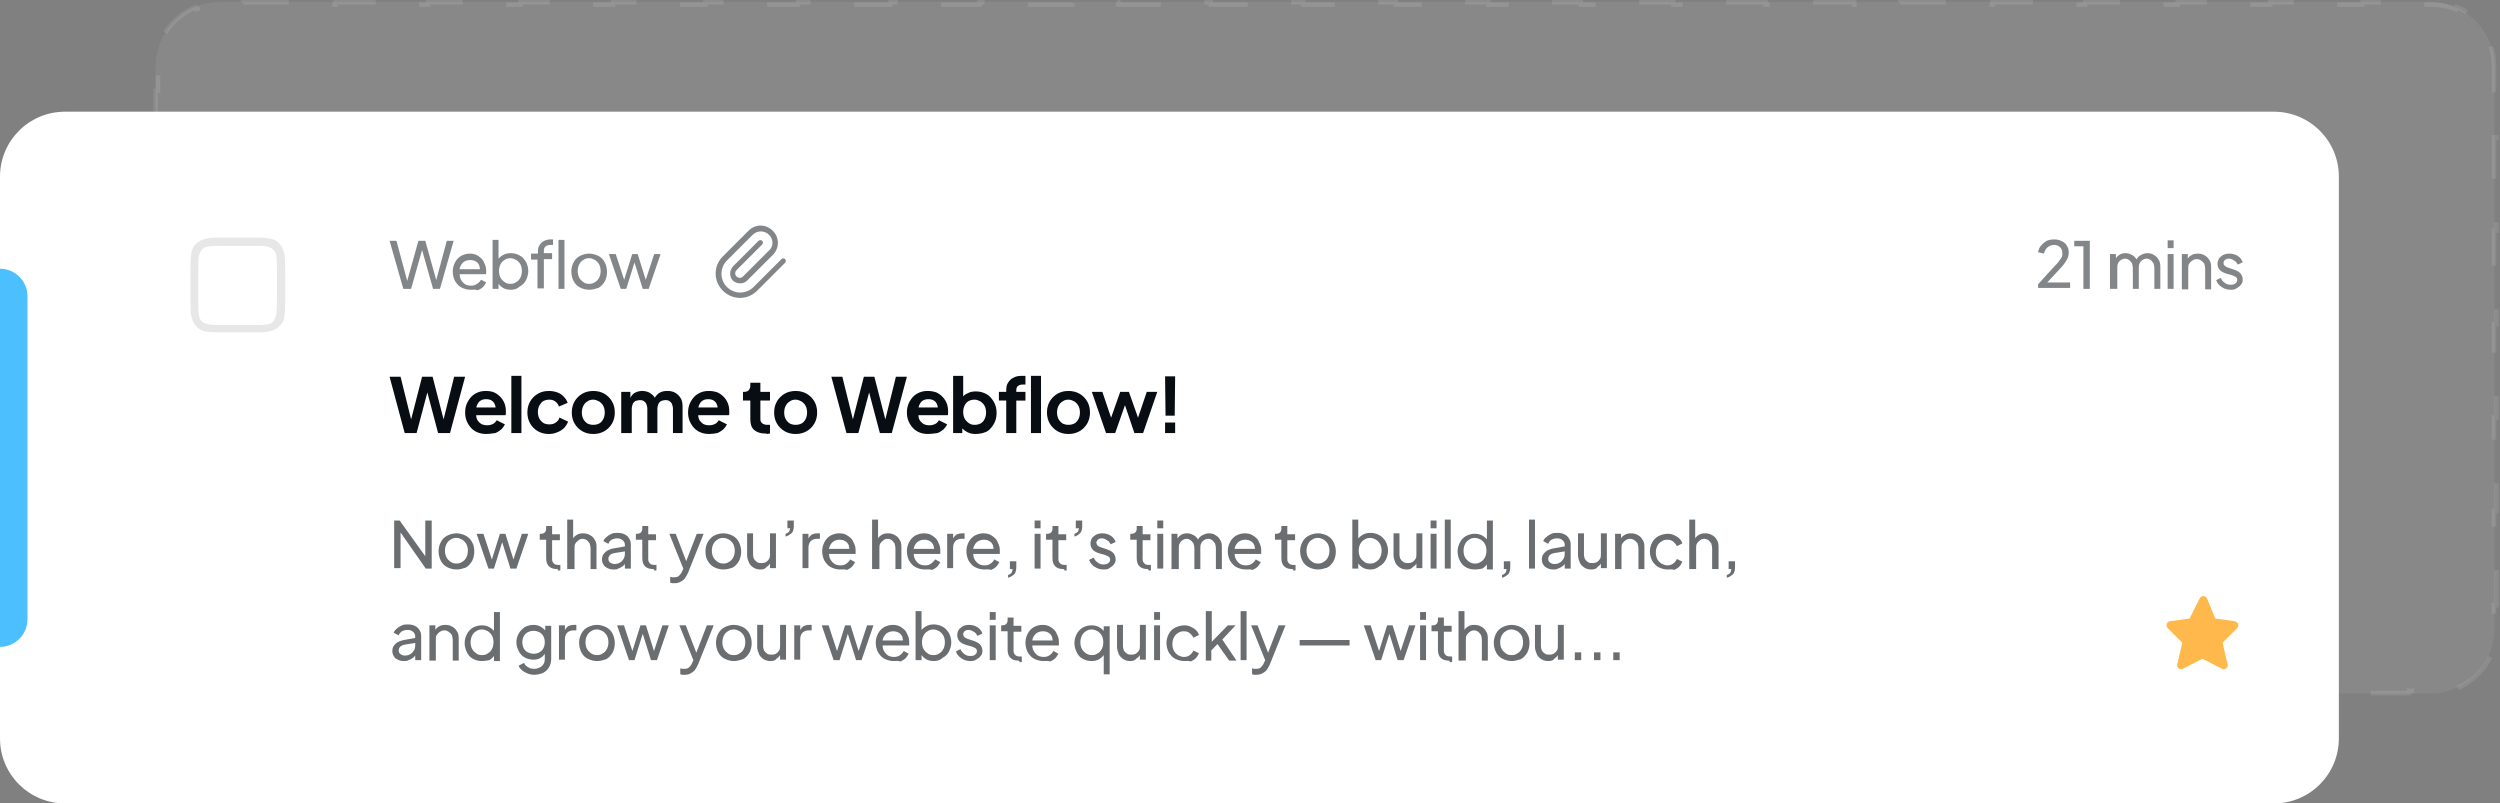 <?xml version="1.0" encoding="utf-8"?>
<!-- Generator: Adobe Illustrator 26.3.1, SVG Export Plug-In . SVG Version: 6.00 Build 0)  -->
<svg version="1.1" id="Layer_1" xmlns="http://www.w3.org/2000/svg" xmlns:xlink="http://www.w3.org/1999/xlink" x="0px" y="0px"
	 viewBox="0 0 546.1 175.5" style="enable-background:new 0 0 546.1 175.5;" xml:space="preserve">
<rect x="0" y="0" width="546.1" height="175.5" fill="#808080" stroke="none"/>
<style type="text/css">
	.st0{fill:#FFFFFF;fill-opacity:7.000000e-02;}
	.st1{fill:none;stroke:#FFFFFF;stroke-opacity:0.1;stroke-dasharray:10,10;}
	.st2{fill:#FFFFFF;}
	.st3{fill:#4CBFFF;}
	.st4{opacity:0.5;}
	.st5{fill:#080D13;}
	.st6{opacity:0.6;}
	.st7{fill-rule:evenodd;clip-rule:evenodd;fill:#FFB84C;}
	.st8{fill-rule:evenodd;clip-rule:evenodd;fill:#080D13;}
	.st9{opacity:0.1;}
</style>
<path class="st0" d="M34,14.6c0-7.8,6.3-14.2,14.2-14.2h482.5c7.8,0,14.2,6.3,14.2,14.2v122.7c0,7.8-6.3,14.2-14.2,14.2H48.2
	c-7.8,0-14.2-6.3-14.2-14.2V14.6z"/>
<path class="st1" d="M48.2,151c-1.9,0-3.6-0.4-5.2-1l-0.2,0.5c-3.5-1.4-6.2-4.2-7.7-7.7l0.5-0.2c-0.7-1.6-1-3.4-1-5.2v-5.1H34V122
	h0.5v-10.2H34v-10.2h0.5V91.3H34V81.1h0.5V70.9H34V60.7h0.5V50.4H34V40.2h0.5V30H34V19.8h0.5v-5.1c0-1.9,0.4-3.6,1-5.2l-0.5-0.2
	c1.4-3.5,4.2-6.2,7.7-7.7L42.9,2c1.6-0.7,3.4-1,5.2-1h5V0.5h10.1V1h10.1V0.5h10.1V1h10.1V0.5h10.1V1h10.1V0.5h10.1V1h10.1V0.5h10.1
	V1h10.1V0.5h10.1V1h10.1V0.5h10.1V1h10.1V0.5H204V1H214V0.5h10.1V1h10.1V0.5h10.1V1h10.1V0.5h10.1V1h10.1V0.5h10.1V1h10.1V0.5h10.1
	V1h10.1V0.5h10.1V1h10.1V0.5h10.1V1h10.1V0.5h10.1V1h10.1V0.5h10.1V1h10.1V0.5H405V1h10.1V0.5h10.1V1h10.1V0.5h10.1V1h10.1V0.5h10.1
	V1h10.1V0.5h10.1V1h10.1V0.5h10.1V1h10.1V0.5h10.1V1h5c1.9,0,3.6,0.4,5.2,1l0.2-0.5c3.5,1.4,6.2,4.2,7.7,7.7l-0.5,0.2
	c0.7,1.6,1,3.4,1,5.2v5.1h0.5V30h-0.5v10.2h0.5v10.2h-0.5v10.2h0.5v10.2h-0.5v10.2h0.5v10.2h-0.5v10.2h0.5v10.2h-0.5V122h0.5v10.2
	h-0.5v5.1c0,1.9-0.4,3.6-1,5.2l0.5,0.2c-1.4,3.5-4.2,6.2-7.7,7.7l-0.2-0.5c-1.6,0.7-3.4,1-5.2,1h-5v0.5h-10.1V151h-10.1v0.5h-10.1
	V151h-10.1v0.5h-10.1V151h-10.1v0.5h-10.1V151h-10.1v0.5h-10.1V151h-10.1v0.5h-10.1V151H405v0.5h-10.1V151h-10.1v0.5h-10.1V151
	h-10.1v0.5h-10.1V151h-10.1v0.5h-10.1V151h-10.1v0.5h-10.1V151h-10.1v0.5h-10.1V151h-10.1v0.5h-10.1V151h-10.1v0.5h-10.1V151h-10.1
	v0.5h-10.1V151h-10.1v0.5H214V151H204v0.5h-10.1V151h-10.1v0.5h-10.1V151h-10.1v0.5h-10.1V151h-10.1v0.5h-10.1V151h-10.1v0.5h-10.1
	V151h-10.1v0.5H93.4V151H83.3v0.5H73.3V151H63.2v0.5H53.2V151H48.2z"/>
<g>
	<path class="st2" d="M0,38.6c0-7.8,6.3-14.2,14.2-14.2h482.5c7.8,0,14.2,6.3,14.2,14.2v122.7c0,7.8-6.3,14.2-14.2,14.2H14.2
		c-7.8,0-14.2-6.3-14.2-14.2V38.6z"/>
</g>
<path class="st3" d="M0,58.7L0,58.7c3.3,0,6,2.7,6,6v70.6c0,3.3-2.7,6-6,6l0,0V58.7z"/>
<g class="st4">
	<path class="st5" d="M88.1,63.1l-3-10.5h1.5l2.5,9.3h-0.3l2.6-9.3h1.5l2.6,9.3h-0.4l2.5-9.3h1.5l-3,10.5h-1.5l-2.6-9.2h0.4
		l-2.6,9.2H88.1z"/>
	<path class="st5" d="M102.8,63.3c-0.7,0-1.4-0.2-2-0.5c-0.6-0.3-1-0.8-1.4-1.4c-0.3-0.6-0.5-1.3-0.5-2.1c0-0.8,0.2-1.4,0.5-2
		c0.3-0.6,0.8-1.1,1.3-1.4c0.6-0.3,1.2-0.5,1.9-0.5c0.6,0,1.1,0.1,1.5,0.3c0.4,0.2,0.8,0.5,1.1,0.8c0.3,0.3,0.5,0.7,0.7,1.2
		c0.2,0.4,0.3,0.9,0.3,1.4c0,0.1,0,0.2,0,0.4c0,0.1,0,0.2,0,0.4h-6.3v-1.1h5.5l-0.6,0.5c0.1-0.5,0-0.9-0.1-1.3
		c-0.2-0.4-0.4-0.7-0.8-0.9c-0.3-0.2-0.7-0.3-1.2-0.3c-0.4,0-0.9,0.1-1.2,0.3c-0.4,0.2-0.7,0.6-0.9,1c-0.2,0.4-0.3,0.9-0.2,1.5
		c0,0.6,0,1,0.3,1.5c0.2,0.4,0.5,0.7,0.9,1c0.4,0.2,0.8,0.3,1.3,0.3c0.5,0,0.9-0.1,1.3-0.4c0.4-0.2,0.6-0.5,0.9-0.9l1.1,0.6
		c-0.2,0.3-0.4,0.7-0.7,1c-0.3,0.3-0.7,0.5-1.1,0.7C103.8,63.2,103.3,63.3,102.8,63.3z"/>
	<path class="st5" d="M111.6,63.3c-0.6,0-1.2-0.1-1.7-0.4c-0.5-0.3-0.9-0.7-1.2-1.2l0.2-0.2v1.6h-1.3V52.4h1.3v4.7l-0.2-0.3
		c0.3-0.5,0.7-0.8,1.2-1.1c0.5-0.3,1.1-0.4,1.7-0.4c0.7,0,1.4,0.2,1.9,0.5c0.6,0.3,1,0.8,1.4,1.4c0.3,0.6,0.5,1.3,0.5,2
		c0,0.7-0.2,1.4-0.5,2c-0.3,0.6-0.8,1.1-1.4,1.4C113,63.1,112.3,63.3,111.6,63.3z M111.5,62c0.5,0,0.9-0.1,1.3-0.4
		c0.4-0.2,0.7-0.6,0.9-1c0.2-0.4,0.3-0.9,0.3-1.4c0-0.5-0.1-1-0.3-1.4c-0.2-0.4-0.5-0.7-0.9-1c-0.4-0.2-0.8-0.4-1.3-0.4
		c-0.5,0-0.9,0.1-1.3,0.4c-0.4,0.2-0.7,0.6-0.9,1c-0.2,0.4-0.3,0.9-0.3,1.4c0,0.5,0.1,1,0.3,1.4c0.2,0.4,0.5,0.7,0.9,1
		C110.6,61.9,111,62,111.5,62z"/>
	<path class="st5" d="M117.4,63.1v-6.4H116v-1.3h1.5v-0.5c0-0.5,0.1-1,0.4-1.4c0.2-0.4,0.6-0.7,1-0.9c0.4-0.2,0.9-0.3,1.3-0.3
		c0.1,0,0.2,0,0.3,0c0.1,0,0.2,0,0.3,0v1.2c-0.1,0-0.2,0-0.3,0c-0.1,0-0.2,0-0.2,0c-0.4,0-0.8,0.1-1.1,0.3c-0.3,0.2-0.4,0.6-0.4,1
		v0.5h1.8v1.3h-1.8v6.4H117.4z"/>
	<path class="st5" d="M122,63.1V52.4h1.3v10.7H122z"/>
	<path class="st5" d="M128.7,63.3c-0.7,0-1.4-0.2-2-0.5c-0.6-0.3-1.1-0.8-1.4-1.4c-0.3-0.6-0.5-1.3-0.5-2.1c0-0.8,0.2-1.4,0.5-2
		c0.3-0.6,0.8-1.1,1.4-1.4c0.6-0.3,1.3-0.5,2-0.5c0.7,0,1.4,0.2,2,0.5c0.6,0.3,1.1,0.8,1.4,1.4c0.3,0.6,0.5,1.3,0.5,2.1
		c0,0.8-0.2,1.5-0.5,2.1c-0.4,0.6-0.8,1.1-1.4,1.4C130,63.1,129.4,63.3,128.7,63.3z M128.7,62c0.5,0,0.9-0.1,1.3-0.4
		c0.4-0.2,0.7-0.6,0.9-1c0.2-0.4,0.3-0.9,0.3-1.4c0-0.5-0.1-1-0.3-1.4c-0.2-0.4-0.5-0.7-0.9-1c-0.4-0.2-0.8-0.4-1.3-0.4
		c-0.5,0-0.9,0.1-1.3,0.4c-0.4,0.2-0.7,0.6-0.9,1c-0.2,0.4-0.3,0.9-0.3,1.4c0,0.5,0.1,1,0.3,1.4c0.2,0.4,0.5,0.7,0.9,1
		C127.7,61.9,128.2,62,128.7,62z"/>
	<path class="st5" d="M135.6,63.1l-2.6-7.6h1.5l2.1,6.4l-0.5,0l2-6.4h1.2l2,6.4l-0.5,0l2.1-6.4h1.4l-2.6,7.6h-1.3l-2-6.4h0.4l-2,6.4
		H135.6z"/>
</g>
<path class="st5" d="M88.4,94.6l-3.3-12.3h2.4l2.6,10.5h-0.6l2.7-10.5h2.3l2.7,10.5h-0.6l2.6-10.5h2.4l-3.3,12.3h-2.6L93,84.4h0.7
	L91,94.6H88.4z"/>
<path class="st5" d="M106.2,94.8c-0.9,0-1.7-0.2-2.4-0.6c-0.7-0.4-1.2-1-1.6-1.7c-0.4-0.7-0.6-1.5-0.6-2.4c0-0.9,0.2-1.7,0.6-2.4
	c0.4-0.7,0.9-1.3,1.6-1.7c0.7-0.4,1.4-0.6,2.3-0.6c0.7,0,1.3,0.1,1.8,0.3c0.5,0.2,1,0.6,1.4,1c0.4,0.4,0.7,0.9,0.9,1.4
	c0.2,0.5,0.3,1.1,0.3,1.7c0,0.2,0,0.3,0,0.5c0,0.2,0,0.3-0.1,0.4h-6.9V89h5.7l-1,0.8c0.1-0.5,0.1-1-0.1-1.4
	c-0.1-0.4-0.4-0.7-0.7-0.9c-0.3-0.2-0.7-0.3-1.2-0.3c-0.5,0-0.9,0.1-1.2,0.3c-0.4,0.2-0.6,0.6-0.8,1c-0.2,0.4-0.2,1-0.2,1.6
	c0,0.6,0,1,0.2,1.5c0.2,0.4,0.5,0.7,0.9,1c0.4,0.2,0.8,0.3,1.3,0.3c0.5,0,0.9-0.1,1.3-0.3c0.4-0.2,0.6-0.5,0.8-0.8l1.8,0.9
	c-0.2,0.4-0.5,0.8-0.8,1.1c-0.4,0.3-0.8,0.6-1.3,0.8C107.4,94.7,106.8,94.8,106.2,94.8z"/>
<path class="st5" d="M111.7,94.6V82.1h2.2v12.5H111.7z"/>
<path class="st5" d="M119.9,94.8c-0.9,0-1.7-0.2-2.4-0.6c-0.7-0.4-1.3-1-1.7-1.7c-0.4-0.7-0.6-1.5-0.6-2.4s0.2-1.7,0.6-2.4
	c0.4-0.7,1-1.3,1.7-1.7c0.7-0.4,1.5-0.6,2.4-0.6c0.6,0,1.2,0.1,1.8,0.3c0.6,0.2,1,0.5,1.4,0.9c0.4,0.4,0.7,0.8,0.9,1.4l-1.9,0.8
	c-0.2-0.5-0.4-0.8-0.8-1.1c-0.4-0.3-0.8-0.4-1.3-0.4c-0.5,0-0.9,0.1-1.3,0.3c-0.4,0.2-0.6,0.6-0.9,1c-0.2,0.4-0.3,0.9-0.3,1.4
	c0,0.5,0.1,1,0.3,1.4c0.2,0.4,0.5,0.7,0.9,1c0.4,0.2,0.8,0.3,1.3,0.3c0.5,0,1-0.1,1.4-0.4c0.4-0.3,0.7-0.6,0.8-1.1l1.9,0.9
	c-0.2,0.5-0.5,1-0.9,1.4c-0.4,0.4-0.9,0.7-1.4,0.9C121.1,94.7,120.5,94.8,119.9,94.8z"/>
<path class="st5" d="M129.6,94.8c-0.9,0-1.7-0.2-2.4-0.6c-0.7-0.4-1.3-1-1.7-1.7c-0.4-0.7-0.6-1.5-0.6-2.4s0.2-1.7,0.6-2.4
	c0.4-0.7,1-1.3,1.7-1.7c0.7-0.4,1.5-0.6,2.4-0.6c0.9,0,1.7,0.2,2.4,0.6c0.7,0.4,1.3,1,1.7,1.7c0.4,0.7,0.6,1.5,0.6,2.4
	c0,0.9-0.2,1.7-0.6,2.4c-0.4,0.7-1,1.3-1.7,1.7S130.5,94.8,129.6,94.8z M129.6,92.8c0.5,0,0.9-0.1,1.3-0.3c0.4-0.2,0.7-0.6,0.9-1
	c0.2-0.4,0.3-0.9,0.3-1.4c0-0.5-0.1-1-0.3-1.4c-0.2-0.4-0.5-0.7-0.9-1c-0.4-0.2-0.8-0.4-1.3-0.4c-0.5,0-0.9,0.1-1.3,0.4
	c-0.4,0.2-0.7,0.6-0.9,1c-0.2,0.4-0.3,0.9-0.3,1.4c0,0.5,0.1,1,0.3,1.4c0.2,0.4,0.5,0.7,0.9,1C128.7,92.7,129.1,92.8,129.6,92.8z"/>
<path class="st5" d="M135.7,94.6v-9h2v2.1l-0.2-0.3c0.2-0.6,0.5-1.1,1-1.5c0.5-0.3,1.1-0.5,1.8-0.5c0.7,0,1.4,0.2,1.9,0.6
	c0.6,0.4,0.9,0.9,1.1,1.5l-0.6,0c0.3-0.7,0.7-1.2,1.2-1.6c0.6-0.4,1.2-0.5,1.9-0.5c0.6,0,1.2,0.1,1.7,0.4c0.5,0.3,0.9,0.7,1.2,1.2
	c0.3,0.5,0.4,1.1,0.4,1.8v5.8H147v-5.3c0-0.4-0.1-0.7-0.2-1c-0.1-0.3-0.3-0.5-0.6-0.7c-0.3-0.2-0.6-0.2-0.9-0.2
	c-0.3,0-0.6,0.1-0.9,0.2c-0.3,0.2-0.5,0.4-0.6,0.7c-0.1,0.3-0.2,0.6-0.2,1v5.3h-2.2v-5.3c0-0.4-0.1-0.7-0.2-1
	c-0.1-0.3-0.3-0.5-0.6-0.7c-0.3-0.2-0.6-0.2-0.9-0.2c-0.3,0-0.6,0.1-0.9,0.2c-0.3,0.2-0.5,0.4-0.6,0.7c-0.1,0.3-0.2,0.6-0.2,1v5.3
	H135.7z"/>
<path class="st5" d="M154.9,94.8c-0.9,0-1.7-0.2-2.4-0.6c-0.7-0.4-1.2-1-1.6-1.7c-0.4-0.7-0.6-1.5-0.6-2.4c0-0.9,0.2-1.7,0.6-2.4
	c0.4-0.7,0.9-1.3,1.6-1.7c0.7-0.4,1.4-0.6,2.3-0.6c0.7,0,1.3,0.1,1.9,0.3c0.5,0.2,1,0.6,1.4,1c0.4,0.4,0.7,0.9,0.9,1.4
	c0.2,0.5,0.3,1.1,0.3,1.7c0,0.2,0,0.3,0,0.5c0,0.2,0,0.3-0.1,0.4H152V89h5.7l-1,0.8c0.1-0.5,0.1-1-0.1-1.4c-0.1-0.4-0.4-0.7-0.7-0.9
	c-0.3-0.2-0.7-0.3-1.2-0.3c-0.5,0-0.9,0.1-1.2,0.3c-0.4,0.2-0.6,0.6-0.8,1c-0.2,0.4-0.2,1-0.2,1.6c0,0.6,0,1,0.2,1.5
	c0.2,0.4,0.5,0.7,0.9,1c0.4,0.2,0.8,0.3,1.3,0.3c0.5,0,0.9-0.1,1.3-0.3c0.4-0.2,0.6-0.5,0.8-0.8l1.8,0.9c-0.2,0.4-0.5,0.8-0.8,1.1
	c-0.4,0.3-0.8,0.6-1.3,0.8C156.1,94.7,155.5,94.8,154.9,94.8z"/>
<path class="st5" d="M167.1,94.7c-1,0-1.8-0.3-2.4-0.8c-0.6-0.6-0.8-1.3-0.8-2.4v-4h-1.6v-1.9h0.2c0.4,0,0.8-0.1,1-0.3
	c0.2-0.2,0.4-0.6,0.4-1v-0.7h2.2v2h2.1v1.9h-2.1v3.8c0,0.3,0,0.6,0.1,0.8c0.1,0.2,0.3,0.4,0.5,0.5c0.2,0.1,0.5,0.2,0.9,0.2
	c0.1,0,0.2,0,0.3,0c0.1,0,0.2,0,0.3,0v1.9c-0.2,0-0.3,0-0.5,0.1C167.5,94.7,167.3,94.7,167.1,94.7z"/>
<path class="st5" d="M173.8,94.8c-0.9,0-1.7-0.2-2.4-0.6c-0.7-0.4-1.3-1-1.7-1.7c-0.4-0.7-0.6-1.5-0.6-2.4s0.2-1.7,0.6-2.4
	c0.4-0.7,1-1.3,1.7-1.7c0.7-0.4,1.5-0.6,2.4-0.6c0.9,0,1.7,0.2,2.4,0.6c0.7,0.4,1.3,1,1.7,1.7c0.4,0.7,0.6,1.5,0.6,2.4
	c0,0.9-0.2,1.7-0.6,2.4c-0.4,0.7-1,1.3-1.7,1.7C175.5,94.6,174.7,94.8,173.8,94.8z M173.8,92.8c0.5,0,0.9-0.1,1.3-0.3
	c0.4-0.2,0.7-0.6,0.9-1c0.2-0.4,0.3-0.9,0.3-1.4c0-0.5-0.1-1-0.3-1.4c-0.2-0.4-0.5-0.7-0.9-1c-0.4-0.2-0.8-0.4-1.3-0.4
	c-0.5,0-0.9,0.1-1.3,0.4c-0.4,0.2-0.7,0.6-0.9,1c-0.2,0.4-0.3,0.9-0.3,1.4c0,0.5,0.1,1,0.3,1.4c0.2,0.4,0.5,0.7,0.9,1
	C172.9,92.7,173.3,92.8,173.8,92.8z"/>
<path class="st5" d="M184.9,94.6l-3.3-12.3h2.4l2.6,10.5H186l2.7-10.5h2.3l2.7,10.5h-0.6l2.6-10.5h2.4l-3.3,12.3h-2.6l-2.7-10.2h0.7
	l-2.7,10.2H184.9z"/>
<path class="st5" d="M202.7,94.8c-0.9,0-1.7-0.2-2.4-0.6c-0.7-0.4-1.2-1-1.6-1.7c-0.4-0.7-0.6-1.5-0.6-2.4c0-0.9,0.2-1.7,0.6-2.4
	c0.4-0.7,0.9-1.3,1.6-1.7c0.7-0.4,1.4-0.6,2.3-0.6c0.7,0,1.3,0.1,1.9,0.3c0.5,0.2,1,0.6,1.4,1c0.4,0.4,0.7,0.9,0.9,1.4
	c0.2,0.5,0.3,1.1,0.3,1.7c0,0.2,0,0.3,0,0.5c0,0.2,0,0.3-0.1,0.4h-6.9V89h5.7l-1,0.8c0.1-0.5,0.1-1-0.1-1.4
	c-0.1-0.4-0.4-0.7-0.7-0.9c-0.3-0.2-0.7-0.3-1.2-0.3c-0.5,0-0.9,0.1-1.2,0.3c-0.4,0.2-0.6,0.6-0.8,1c-0.2,0.4-0.2,1-0.2,1.6
	c0,0.6,0,1,0.2,1.5c0.2,0.4,0.5,0.7,0.9,1c0.4,0.2,0.8,0.3,1.3,0.3c0.5,0,0.9-0.1,1.3-0.3c0.4-0.2,0.6-0.5,0.8-0.8l1.8,0.9
	c-0.2,0.4-0.5,0.8-0.8,1.1c-0.4,0.3-0.8,0.6-1.3,0.8C203.9,94.7,203.3,94.8,202.7,94.8z"/>
<path class="st5" d="M213.1,94.8c-0.6,0-1.2-0.1-1.8-0.4c-0.5-0.3-1-0.6-1.3-1.1l0.2-0.4v1.7h-2V82.1h2.2v5.3l-0.3-0.4
	c0.3-0.5,0.7-0.9,1.3-1.1c0.5-0.3,1.1-0.4,1.8-0.4c0.8,0,1.6,0.2,2.3,0.6c0.7,0.4,1.2,1,1.6,1.7c0.4,0.7,0.6,1.5,0.6,2.4
	c0,0.9-0.2,1.7-0.6,2.4c-0.4,0.7-0.9,1.3-1.6,1.7C214.8,94.6,214,94.8,213.1,94.8z M212.9,92.8c0.5,0,0.9-0.1,1.3-0.3
	c0.4-0.2,0.7-0.6,0.9-1c0.2-0.4,0.3-0.9,0.3-1.4c0-0.5-0.1-1-0.3-1.4c-0.2-0.4-0.5-0.7-0.9-1c-0.4-0.2-0.8-0.4-1.3-0.4
	c-0.5,0-0.9,0.1-1.3,0.3c-0.4,0.2-0.7,0.6-0.9,1c-0.2,0.4-0.3,0.9-0.3,1.4c0,0.5,0.1,1,0.3,1.4c0.2,0.4,0.5,0.7,0.9,1
	C212,92.7,212.4,92.8,212.9,92.8z"/>
<path class="st5" d="M219.8,94.6v-7.1h-1.6v-1.9h1.6v-0.3c0-0.7,0.1-1.3,0.4-1.7c0.3-0.5,0.7-0.9,1.2-1.1c0.5-0.3,1.1-0.4,1.8-0.4
	c0.1,0,0.3,0,0.4,0c0.2,0,0.3,0,0.4,0V84c-0.1,0-0.2,0-0.3,0c-0.1,0-0.2,0-0.2,0c-0.5,0-0.9,0.1-1.1,0.3c-0.3,0.2-0.4,0.5-0.4,1v0.3
	h2v1.9h-2v7.1H219.8z"/>
<path class="st5" d="M225.2,94.6V82.1h2.2v12.5H225.2z"/>
<path class="st5" d="M233.4,94.8c-0.9,0-1.7-0.2-2.4-0.6c-0.7-0.4-1.3-1-1.7-1.7c-0.4-0.7-0.6-1.5-0.6-2.4s0.2-1.7,0.6-2.4
	c0.4-0.7,1-1.3,1.7-1.7c0.7-0.4,1.5-0.6,2.4-0.6c0.9,0,1.7,0.2,2.4,0.6c0.7,0.4,1.3,1,1.7,1.7c0.4,0.7,0.6,1.5,0.6,2.4
	c0,0.9-0.2,1.7-0.6,2.4c-0.4,0.7-1,1.3-1.7,1.7C235.1,94.6,234.3,94.8,233.4,94.8z M233.4,92.8c0.5,0,0.9-0.1,1.3-0.3
	c0.4-0.2,0.7-0.6,0.9-1c0.2-0.4,0.3-0.9,0.3-1.4c0-0.5-0.1-1-0.3-1.4c-0.2-0.4-0.5-0.7-0.9-1c-0.4-0.2-0.8-0.4-1.3-0.4
	c-0.5,0-0.9,0.1-1.3,0.4c-0.4,0.2-0.7,0.6-0.9,1c-0.2,0.4-0.3,0.9-0.3,1.4c0,0.5,0.1,1,0.3,1.4c0.2,0.4,0.5,0.7,0.9,1
	C232.5,92.7,232.9,92.8,233.4,92.8z"/>
<path class="st5" d="M241.6,94.6l-3.1-9h2.3l2.3,6.8l-0.8,0l2.4-6.8h1.9l2.4,6.8l-0.8,0l2.3-6.8h2.3l-3.1,9h-1.9l-2.4-7.1h0.7
	l-2.5,7.1H241.6z"/>
<path class="st5" d="M254.6,90.8l-0.1-8.6h2.2l-0.1,8.6H254.6z M254.5,94.6v-2.3h2.2v2.3H254.5z"/>
<g class="st6">
	<path class="st5" d="M86.1,124.2v-10.5h1.2l6.1,8.5l-0.5,0.1v-8.6h1.4v10.5H93l-6-8.6l0.5-0.1v8.6H86.1z"/>
	<path class="st5" d="M99.7,124.4c-0.7,0-1.4-0.2-2-0.5c-0.6-0.3-1.1-0.8-1.4-1.4c-0.3-0.6-0.5-1.3-0.5-2.1c0-0.8,0.2-1.4,0.5-2
		c0.3-0.6,0.8-1.1,1.4-1.4c0.6-0.3,1.3-0.5,2-0.5c0.7,0,1.4,0.2,2,0.5c0.6,0.3,1.1,0.8,1.4,1.4c0.4,0.6,0.5,1.3,0.5,2.1
		c0,0.8-0.2,1.5-0.5,2.1c-0.4,0.6-0.8,1.1-1.4,1.4C101.1,124.2,100.5,124.4,99.7,124.4z M99.7,123.1c0.5,0,0.9-0.1,1.3-0.4
		c0.4-0.2,0.7-0.6,0.9-1c0.2-0.4,0.3-0.9,0.3-1.4c0-0.5-0.1-1-0.3-1.4c-0.2-0.4-0.5-0.7-0.9-1c-0.4-0.2-0.8-0.4-1.3-0.4
		c-0.5,0-0.9,0.1-1.3,0.4c-0.4,0.2-0.7,0.6-0.9,1c-0.2,0.4-0.3,0.9-0.3,1.4c0,0.5,0.1,1,0.3,1.4c0.2,0.4,0.5,0.7,0.9,1
		C98.8,123,99.3,123.1,99.7,123.1z"/>
	<path class="st5" d="M106.7,124.2l-2.6-7.6h1.5l2.1,6.4l-0.5,0l2-6.4h1.2l2,6.4l-0.5,0l2.1-6.4h1.4l-2.6,7.6h-1.3l-2-6.4h0.4
		l-2,6.4H106.7z"/>
	<path class="st5" d="M121.6,124.3c-0.7,0-1.3-0.2-1.7-0.6c-0.4-0.4-0.6-1-0.6-1.8v-4h-1.4v-1.3h0.3c0.3,0,0.6-0.1,0.8-0.3
		c0.2-0.2,0.3-0.5,0.3-0.8v-0.6h1.3v1.8h1.7v1.3h-1.7v4c0,0.3,0,0.5,0.1,0.7c0.1,0.2,0.2,0.3,0.4,0.5c0.2,0.1,0.4,0.2,0.8,0.2
		c0.1,0,0.1,0,0.2,0c0.1,0,0.2,0,0.3,0v1.2c-0.1,0-0.3,0-0.4,0.1C121.9,124.3,121.7,124.3,121.6,124.3z"/>
	<path class="st5" d="M123.9,124.2v-10.7h1.3v4.6l-0.2-0.1c0.2-0.5,0.5-0.9,0.9-1.1c0.4-0.3,0.9-0.4,1.5-0.4c0.5,0,1,0.1,1.5,0.4
		c0.4,0.2,0.8,0.6,1,1c0.3,0.4,0.4,0.9,0.4,1.5v4.9h-1.3v-4.5c0-0.4-0.1-0.8-0.2-1.1c-0.2-0.3-0.4-0.5-0.6-0.7
		c-0.3-0.2-0.6-0.3-0.9-0.3c-0.4,0-0.7,0.1-0.9,0.3c-0.3,0.2-0.5,0.4-0.7,0.7c-0.2,0.3-0.2,0.6-0.2,1.1v4.5H123.9z"/>
	<path class="st5" d="M134,124.4c-0.5,0-0.9-0.1-1.3-0.3c-0.4-0.2-0.7-0.4-0.9-0.8c-0.2-0.3-0.3-0.7-0.3-1.1c0-0.4,0.1-0.8,0.3-1.1
		c0.2-0.3,0.5-0.6,0.8-0.8c0.4-0.2,0.8-0.4,1.4-0.5l2.8-0.5v1.1l-2.5,0.4c-0.5,0.1-0.9,0.2-1.1,0.5c-0.2,0.2-0.3,0.5-0.3,0.8
		c0,0.3,0.1,0.6,0.4,0.8c0.3,0.2,0.6,0.3,0.9,0.3c0.5,0,0.9-0.1,1.2-0.3c0.4-0.2,0.6-0.5,0.8-0.8c0.2-0.3,0.3-0.7,0.3-1.2v-1.9
		c0-0.4-0.2-0.8-0.5-1c-0.3-0.3-0.7-0.4-1.2-0.4c-0.4,0-0.8,0.1-1.2,0.3c-0.3,0.2-0.6,0.5-0.7,0.9l-1.1-0.6c0.1-0.3,0.4-0.7,0.7-0.9
		c0.3-0.3,0.7-0.5,1.1-0.7c0.4-0.2,0.8-0.2,1.3-0.2c0.6,0,1.1,0.1,1.5,0.3c0.4,0.2,0.8,0.5,1,0.9c0.3,0.4,0.4,0.8,0.4,1.4v5.2h-1.3
		v-1.4l0.2,0.1c-0.2,0.3-0.4,0.6-0.7,0.8c-0.3,0.2-0.6,0.4-1,0.5C134.9,124.4,134.5,124.4,134,124.4z"/>
	<path class="st5" d="M142.6,124.3c-0.7,0-1.3-0.2-1.7-0.6c-0.4-0.4-0.6-1-0.6-1.8v-4h-1.4v-1.3h0.3c0.3,0,0.6-0.1,0.8-0.3
		c0.2-0.2,0.3-0.5,0.3-0.8v-0.6h1.3v1.8h1.7v1.3h-1.7v4c0,0.3,0,0.5,0.1,0.7c0.1,0.2,0.2,0.3,0.4,0.5c0.2,0.1,0.4,0.2,0.8,0.2
		c0.1,0,0.1,0,0.2,0c0.1,0,0.2,0,0.3,0v1.2c-0.1,0-0.3,0-0.4,0.1C142.9,124.3,142.7,124.3,142.6,124.3z"/>
	<path class="st5" d="M147.4,127.4c-0.2,0-0.3,0-0.5,0c-0.2,0-0.3-0.1-0.5-0.1V126c0.1,0,0.2,0,0.4,0.1c0.2,0,0.3,0,0.5,0
		c0.4,0,0.8-0.1,1-0.3c0.2-0.2,0.5-0.5,0.7-1l0.5-1.1l0,1.1l-3.3-8.2h1.4l2.5,6.5h-0.4l2.5-6.5h1.5l-3.4,8.5
		c-0.2,0.4-0.4,0.8-0.6,1.1c-0.2,0.3-0.5,0.6-0.9,0.8C148.3,127.3,147.9,127.4,147.4,127.4z"/>
	<path class="st5" d="M158,124.4c-0.7,0-1.4-0.2-2-0.5c-0.6-0.3-1.1-0.8-1.4-1.4c-0.4-0.6-0.5-1.3-0.5-2.1c0-0.8,0.2-1.4,0.5-2
		c0.4-0.6,0.8-1.1,1.4-1.4c0.6-0.3,1.3-0.5,2-0.5c0.7,0,1.4,0.2,2,0.5c0.6,0.3,1.1,0.8,1.4,1.4c0.3,0.6,0.5,1.3,0.5,2.1
		c0,0.8-0.2,1.5-0.5,2.1c-0.4,0.6-0.8,1.1-1.4,1.4C159.4,124.2,158.8,124.4,158,124.4z M158,123.1c0.5,0,0.9-0.1,1.3-0.4
		c0.4-0.2,0.7-0.6,0.9-1c0.2-0.4,0.3-0.9,0.3-1.4c0-0.5-0.1-1-0.3-1.4c-0.2-0.4-0.5-0.7-0.9-1c-0.4-0.2-0.8-0.4-1.3-0.4
		c-0.5,0-0.9,0.1-1.3,0.4c-0.4,0.2-0.7,0.6-0.9,1c-0.2,0.4-0.3,0.9-0.3,1.4c0,0.5,0.1,1,0.3,1.4c0.2,0.4,0.5,0.7,0.9,1
		C157.1,123,157.6,123.1,158,123.1z"/>
	<path class="st5" d="M166.1,124.4c-0.5,0-1-0.1-1.5-0.4c-0.4-0.3-0.8-0.6-1-1.1c-0.2-0.5-0.4-1-0.4-1.6v-4.8h1.3v4.6
		c0,0.4,0.1,0.7,0.2,1c0.2,0.3,0.4,0.5,0.7,0.7c0.3,0.2,0.6,0.2,1,0.2c0.4,0,0.7-0.1,0.9-0.2c0.3-0.2,0.5-0.4,0.7-0.7
		c0.2-0.3,0.2-0.7,0.2-1.1v-4.5h1.3v7.6h-1.3v-1.5l0.2,0.1c-0.2,0.5-0.5,0.9-0.9,1.1C167.1,124.3,166.7,124.4,166.1,124.4z"/>
	<path class="st5" d="M171.6,117.2v-0.6c0.3-0.1,0.5-0.2,0.7-0.4c0.2-0.2,0.2-0.5,0.3-0.8h-0.6v-1.7h1.4v1.2c0,0.6-0.1,1.1-0.4,1.5
		C172.5,116.8,172.1,117.1,171.6,117.2z"/>
	<path class="st5" d="M175.3,124.2v-7.6h1.3v1.4l-0.1-0.2c0.2-0.4,0.5-0.8,0.8-1c0.4-0.2,0.8-0.3,1.3-0.3h0.5v1.2h-0.7
		c-0.5,0-1,0.2-1.3,0.5c-0.3,0.3-0.5,0.8-0.5,1.4v4.5H175.3z"/>
	<path class="st5" d="M183.5,124.4c-0.7,0-1.4-0.2-2-0.5c-0.6-0.3-1-0.8-1.4-1.4c-0.3-0.6-0.5-1.3-0.5-2.1c0-0.8,0.2-1.4,0.5-2
		c0.3-0.6,0.8-1.1,1.3-1.4c0.6-0.3,1.2-0.5,1.9-0.5c0.6,0,1.1,0.1,1.5,0.3c0.4,0.2,0.8,0.5,1.1,0.8c0.3,0.3,0.5,0.7,0.7,1.2
		c0.2,0.4,0.3,0.9,0.3,1.4c0,0.1,0,0.2,0,0.4c0,0.1,0,0.2,0,0.4h-6.3v-1.1h5.5l-0.6,0.5c0.1-0.5,0-0.9-0.1-1.3
		c-0.2-0.4-0.4-0.7-0.8-0.9c-0.3-0.2-0.7-0.3-1.2-0.3c-0.4,0-0.9,0.1-1.2,0.3c-0.4,0.2-0.7,0.6-0.9,1c-0.2,0.4-0.3,0.9-0.2,1.5
		c0,0.6,0,1,0.3,1.5c0.2,0.4,0.5,0.7,0.9,1c0.4,0.2,0.8,0.3,1.3,0.3c0.5,0,0.9-0.1,1.3-0.4c0.3-0.2,0.6-0.5,0.8-0.9l1.1,0.6
		c-0.2,0.3-0.4,0.7-0.7,1c-0.3,0.3-0.7,0.5-1.1,0.7C184.5,124.3,184,124.4,183.5,124.4z"/>
	<path class="st5" d="M190.5,124.2v-10.7h1.3v4.6l-0.2-0.1c0.2-0.5,0.5-0.9,0.9-1.1c0.4-0.3,0.9-0.4,1.5-0.4c0.5,0,1,0.1,1.5,0.4
		c0.4,0.2,0.8,0.6,1,1c0.3,0.4,0.4,0.9,0.4,1.5v4.9h-1.3v-4.5c0-0.4-0.1-0.8-0.2-1.1c-0.2-0.3-0.4-0.5-0.6-0.7
		c-0.3-0.2-0.6-0.3-0.9-0.3c-0.4,0-0.7,0.1-0.9,0.3c-0.3,0.2-0.5,0.4-0.7,0.7c-0.2,0.3-0.2,0.6-0.2,1.1v4.5H190.5z"/>
	<path class="st5" d="M202,124.4c-0.7,0-1.4-0.2-2-0.5c-0.6-0.3-1-0.8-1.4-1.4c-0.3-0.6-0.5-1.3-0.5-2.1c0-0.8,0.2-1.4,0.5-2
		c0.3-0.6,0.8-1.1,1.3-1.4c0.6-0.3,1.2-0.5,1.9-0.5c0.6,0,1.1,0.1,1.5,0.3c0.4,0.2,0.8,0.5,1.1,0.8c0.3,0.3,0.5,0.7,0.7,1.2
		c0.2,0.4,0.3,0.9,0.3,1.4c0,0.1,0,0.2,0,0.4c0,0.1,0,0.2,0,0.4h-6.3v-1.1h5.5l-0.6,0.5c0.1-0.5,0-0.9-0.1-1.3
		c-0.2-0.4-0.4-0.7-0.8-0.9c-0.3-0.2-0.7-0.3-1.2-0.3c-0.4,0-0.9,0.1-1.2,0.3c-0.4,0.2-0.7,0.6-0.9,1c-0.2,0.4-0.3,0.9-0.2,1.5
		c0,0.6,0,1,0.3,1.5c0.2,0.4,0.5,0.7,0.9,1c0.4,0.2,0.8,0.3,1.3,0.3c0.5,0,0.9-0.1,1.3-0.4c0.3-0.2,0.6-0.5,0.9-0.9l1.1,0.6
		c-0.2,0.3-0.4,0.7-0.7,1c-0.3,0.3-0.7,0.5-1.1,0.7C203,124.3,202.5,124.4,202,124.4z"/>
	<path class="st5" d="M206.9,124.2v-7.6h1.3v1.4l-0.1-0.2c0.2-0.4,0.5-0.8,0.8-1c0.4-0.2,0.8-0.3,1.3-0.3h0.5v1.2H210
		c-0.5,0-1,0.2-1.3,0.5c-0.3,0.3-0.5,0.8-0.5,1.4v4.5H206.9z"/>
	<path class="st5" d="M215,124.4c-0.7,0-1.4-0.2-2-0.5c-0.6-0.3-1-0.8-1.4-1.4c-0.3-0.6-0.5-1.3-0.5-2.1c0-0.8,0.2-1.4,0.5-2
		c0.3-0.6,0.8-1.1,1.3-1.4c0.6-0.3,1.2-0.5,1.9-0.5c0.6,0,1.1,0.1,1.5,0.3c0.4,0.2,0.8,0.5,1.1,0.8c0.3,0.3,0.5,0.7,0.7,1.2
		c0.2,0.4,0.3,0.9,0.3,1.4c0,0.1,0,0.2,0,0.4c0,0.1,0,0.2,0,0.4h-6.3v-1.1h5.5l-0.6,0.5c0.1-0.5,0-0.9-0.1-1.3
		c-0.2-0.4-0.4-0.7-0.8-0.9c-0.3-0.2-0.7-0.3-1.2-0.3c-0.4,0-0.8,0.1-1.2,0.3c-0.4,0.2-0.7,0.6-0.9,1c-0.2,0.4-0.3,0.9-0.2,1.5
		c0,0.6,0,1,0.3,1.5c0.2,0.4,0.5,0.7,0.9,1c0.4,0.2,0.8,0.3,1.3,0.3c0.5,0,0.9-0.1,1.3-0.4c0.3-0.2,0.6-0.5,0.8-0.9l1.1,0.6
		c-0.2,0.3-0.4,0.7-0.7,1c-0.3,0.3-0.7,0.5-1.1,0.7C216,124.3,215.6,124.4,215,124.4z"/>
	<path class="st5" d="M220.2,126.2v-0.6c0.3-0.1,0.5-0.2,0.7-0.4c0.2-0.2,0.2-0.5,0.3-0.9h-0.6v-1.7h1.4v1.2c0,0.7-0.1,1.2-0.4,1.6
		C221.1,125.8,220.7,126.1,220.2,126.2z"/>
	<path class="st5" d="M226,124.2v-7.6h1.3v7.6H226z M226,115.4v-1.7h1.3v1.7H226z"/>
	<path class="st5" d="M232.2,124.3c-0.7,0-1.3-0.2-1.7-0.6c-0.4-0.4-0.6-1-0.6-1.8v-4h-1.4v-1.3h0.3c0.3,0,0.6-0.1,0.8-0.3
		c0.2-0.2,0.3-0.5,0.3-0.8v-0.6h1.3v1.8h1.7v1.3h-1.7v4c0,0.3,0,0.5,0.1,0.7c0.1,0.2,0.2,0.3,0.4,0.5c0.2,0.1,0.4,0.2,0.8,0.2
		c0.1,0,0.1,0,0.2,0c0.1,0,0.2,0,0.3,0v1.2c-0.1,0-0.3,0-0.4,0.1C232.5,124.3,232.3,124.3,232.2,124.3z"/>
	<path class="st5" d="M234.7,117.2v-0.6c0.3-0.1,0.5-0.2,0.7-0.4c0.2-0.2,0.2-0.5,0.3-0.8H235v-1.7h1.4v1.2c0,0.6-0.1,1.1-0.4,1.5
		C235.6,116.8,235.2,117.1,234.7,117.2z"/>
	<path class="st5" d="M241.1,124.4c-0.8,0-1.4-0.2-2-0.6c-0.6-0.4-1-0.9-1.2-1.5l1-0.5c0.2,0.5,0.5,0.8,0.9,1.1
		c0.4,0.3,0.8,0.4,1.3,0.4c0.4,0,0.8-0.1,1-0.3c0.3-0.2,0.4-0.5,0.4-0.8c0-0.2-0.1-0.4-0.2-0.5c-0.1-0.1-0.3-0.2-0.5-0.3
		c-0.2-0.1-0.3-0.1-0.5-0.2l-1.1-0.3c-0.7-0.2-1.2-0.5-1.5-0.8c-0.3-0.4-0.5-0.8-0.5-1.3c0-0.5,0.1-0.8,0.3-1.2
		c0.2-0.3,0.6-0.6,0.9-0.8c0.4-0.2,0.9-0.3,1.4-0.3c0.7,0,1.3,0.2,1.8,0.5c0.5,0.3,0.9,0.8,1.1,1.4l-1.1,0.5
		c-0.2-0.4-0.4-0.7-0.8-0.9c-0.3-0.2-0.7-0.4-1.1-0.4c-0.4,0-0.7,0.1-0.9,0.3c-0.2,0.2-0.3,0.4-0.3,0.7c0,0.2,0.1,0.4,0.2,0.5
		c0.1,0.1,0.2,0.2,0.4,0.3c0.2,0.1,0.3,0.1,0.5,0.2l1.2,0.4c0.6,0.2,1.1,0.5,1.4,0.8c0.3,0.4,0.5,0.8,0.5,1.4c0,0.4-0.1,0.8-0.4,1.1
		c-0.2,0.3-0.6,0.6-1,0.8C242.2,124.3,241.7,124.4,241.1,124.4z"/>
	<path class="st5" d="M250.6,124.3c-0.7,0-1.3-0.2-1.7-0.6c-0.4-0.4-0.6-1-0.6-1.8v-4h-1.4v-1.3h0.3c0.3,0,0.6-0.1,0.8-0.3
		c0.2-0.2,0.3-0.5,0.3-0.8v-0.6h1.3v1.8h1.7v1.3h-1.7v4c0,0.3,0,0.5,0.1,0.7c0.1,0.2,0.2,0.3,0.4,0.5c0.2,0.1,0.4,0.2,0.8,0.2
		c0.1,0,0.1,0,0.2,0c0.1,0,0.2,0,0.3,0v1.2c-0.1,0-0.3,0-0.4,0.1C250.8,124.3,250.7,124.3,250.6,124.3z"/>
	<path class="st5" d="M252.8,124.2v-7.6h1.3v7.6H252.8z M252.8,115.4v-1.7h1.3v1.7H252.8z"/>
	<path class="st5" d="M255.9,124.2v-7.6h1.3v1.6l-0.2-0.2c0.2-0.5,0.5-0.8,0.9-1.1c0.4-0.3,0.9-0.4,1.4-0.4c0.6,0,1.1,0.2,1.6,0.5
		c0.5,0.3,0.8,0.8,1,1.3l-0.4,0c0.2-0.6,0.5-1,1-1.3c0.5-0.3,1-0.5,1.6-0.5c0.5,0,1,0.1,1.4,0.4c0.4,0.2,0.8,0.6,1,1
		c0.3,0.4,0.4,0.9,0.4,1.5v4.9h-1.3v-4.5c0-0.4-0.1-0.8-0.2-1.1c-0.2-0.3-0.4-0.5-0.6-0.7c-0.3-0.2-0.6-0.3-0.9-0.3
		c-0.3,0-0.6,0.1-0.9,0.3c-0.3,0.2-0.5,0.4-0.6,0.7c-0.2,0.3-0.2,0.6-0.2,1.1v4.5h-1.3v-4.5c0-0.4-0.1-0.8-0.2-1.1
		c-0.2-0.3-0.4-0.5-0.6-0.7c-0.3-0.2-0.6-0.3-0.9-0.3c-0.3,0-0.6,0.1-0.9,0.3c-0.3,0.2-0.5,0.4-0.6,0.7c-0.2,0.3-0.2,0.6-0.2,1.1
		v4.5H255.9z"/>
	<path class="st5" d="M272.1,124.4c-0.7,0-1.4-0.2-2-0.5c-0.6-0.3-1-0.8-1.4-1.4c-0.3-0.6-0.5-1.3-0.5-2.1c0-0.8,0.2-1.4,0.5-2
		c0.3-0.6,0.8-1.1,1.3-1.4c0.6-0.3,1.2-0.5,1.9-0.5c0.6,0,1.1,0.1,1.5,0.3c0.4,0.2,0.8,0.5,1.1,0.8c0.3,0.3,0.5,0.7,0.7,1.2
		c0.2,0.4,0.3,0.9,0.3,1.4c0,0.1,0,0.2,0,0.4c0,0.1,0,0.2,0,0.4h-6.3v-1.1h5.5l-0.6,0.5c0.1-0.5,0-0.9-0.1-1.3
		c-0.2-0.4-0.4-0.7-0.8-0.9c-0.3-0.2-0.7-0.3-1.2-0.3s-0.8,0.1-1.2,0.3c-0.4,0.2-0.7,0.6-0.9,1c-0.2,0.4-0.3,0.9-0.2,1.5
		c0,0.6,0,1,0.3,1.5c0.2,0.4,0.5,0.7,0.9,1c0.4,0.2,0.8,0.3,1.3,0.3c0.5,0,0.9-0.1,1.3-0.4c0.3-0.2,0.6-0.5,0.8-0.9l1.1,0.6
		c-0.2,0.3-0.4,0.7-0.7,1c-0.3,0.3-0.7,0.5-1.1,0.7C273.1,124.3,272.6,124.4,272.1,124.4z"/>
	<path class="st5" d="M282.2,124.3c-0.7,0-1.3-0.2-1.7-0.6c-0.4-0.4-0.6-1-0.6-1.8v-4h-1.4v-1.3h0.3c0.3,0,0.6-0.1,0.8-0.3
		c0.2-0.2,0.3-0.5,0.3-0.8v-0.6h1.3v1.8h1.7v1.3h-1.7v4c0,0.3,0,0.5,0.1,0.7c0.1,0.2,0.2,0.3,0.4,0.5c0.2,0.1,0.4,0.2,0.8,0.2
		c0.1,0,0.1,0,0.2,0c0.1,0,0.2,0,0.3,0v1.2c-0.1,0-0.3,0-0.4,0.1C282.5,124.3,282.3,124.3,282.2,124.3z"/>
	<path class="st5" d="M287.9,124.4c-0.7,0-1.4-0.2-2-0.5c-0.6-0.3-1.1-0.8-1.4-1.4c-0.3-0.6-0.5-1.3-0.5-2.1c0-0.8,0.2-1.4,0.5-2
		c0.3-0.6,0.8-1.1,1.4-1.4c0.6-0.3,1.3-0.5,2-0.5c0.7,0,1.4,0.2,2,0.5c0.6,0.3,1.1,0.8,1.4,1.4c0.3,0.6,0.5,1.3,0.5,2.1
		c0,0.8-0.2,1.5-0.5,2.1c-0.4,0.6-0.8,1.1-1.4,1.4C289.2,124.2,288.6,124.4,287.9,124.4z M287.9,123.1c0.5,0,0.9-0.1,1.3-0.4
		c0.4-0.2,0.7-0.6,0.9-1c0.2-0.4,0.3-0.9,0.3-1.4c0-0.5-0.1-1-0.3-1.4c-0.2-0.4-0.5-0.7-0.9-1c-0.4-0.2-0.8-0.4-1.3-0.4
		c-0.5,0-0.9,0.1-1.3,0.4c-0.4,0.2-0.7,0.6-0.9,1c-0.2,0.4-0.3,0.9-0.3,1.4c0,0.5,0.1,1,0.3,1.4c0.2,0.4,0.5,0.7,0.9,1
		C287,123,287.4,123.1,287.9,123.1z"/>
	<path class="st5" d="M299.4,124.4c-0.6,0-1.2-0.1-1.7-0.4c-0.5-0.3-0.9-0.7-1.2-1.2l0.2-0.2v1.6h-1.3v-10.7h1.3v4.7l-0.2-0.3
		c0.3-0.5,0.7-0.8,1.2-1.1c0.5-0.3,1.1-0.4,1.7-0.4c0.7,0,1.4,0.2,1.9,0.5c0.6,0.3,1,0.8,1.4,1.4c0.3,0.6,0.5,1.3,0.5,2
		c0,0.7-0.2,1.4-0.5,2c-0.3,0.6-0.8,1.1-1.4,1.4C300.7,124.2,300.1,124.4,299.4,124.4z M299.3,123.1c0.5,0,0.9-0.1,1.3-0.4
		c0.4-0.2,0.7-0.6,0.9-1c0.2-0.4,0.3-0.9,0.3-1.4c0-0.5-0.1-1-0.3-1.4c-0.2-0.4-0.5-0.7-0.9-1c-0.4-0.2-0.8-0.4-1.3-0.4
		c-0.5,0-0.9,0.1-1.3,0.4c-0.4,0.2-0.7,0.6-0.9,1c-0.2,0.4-0.3,0.9-0.3,1.4c0,0.5,0.1,1,0.3,1.4c0.2,0.4,0.5,0.7,0.9,1
		C298.3,123,298.8,123.1,299.3,123.1z"/>
	<path class="st5" d="M307.3,124.4c-0.5,0-1-0.1-1.5-0.4c-0.4-0.3-0.8-0.6-1-1.1c-0.2-0.5-0.4-1-0.4-1.6v-4.8h1.3v4.6
		c0,0.4,0.1,0.7,0.2,1c0.2,0.3,0.4,0.5,0.7,0.7c0.3,0.2,0.6,0.2,1,0.2c0.4,0,0.7-0.1,0.9-0.2c0.3-0.2,0.5-0.4,0.7-0.7
		c0.2-0.3,0.2-0.7,0.2-1.1v-4.5h1.3v7.6h-1.3v-1.5l0.2,0.1c-0.2,0.5-0.5,0.9-0.9,1.1C308.3,124.3,307.8,124.4,307.3,124.4z"/>
	<path class="st5" d="M312.5,124.2v-7.6h1.3v7.6H312.5z M312.5,115.4v-1.7h1.3v1.7H312.5z"/>
	<path class="st5" d="M315.6,124.2v-10.7h1.3v10.7H315.6z"/>
	<path class="st5" d="M322.1,124.4c-0.7,0-1.4-0.2-1.9-0.5c-0.6-0.3-1-0.8-1.3-1.4c-0.3-0.6-0.5-1.3-0.5-2c0-0.8,0.2-1.4,0.5-2
		c0.3-0.6,0.8-1.1,1.3-1.4c0.6-0.3,1.2-0.5,1.9-0.5c0.6,0,1.2,0.1,1.7,0.4c0.5,0.3,0.9,0.6,1.2,1.1l-0.2,0.3v-4.7h1.3v10.7h-1.3
		v-1.6l0.2,0.2c-0.3,0.5-0.7,0.9-1.2,1.2C323.3,124.3,322.8,124.4,322.1,124.4z M322.2,123.1c0.5,0,0.9-0.1,1.3-0.4
		c0.4-0.2,0.7-0.6,0.9-1c0.2-0.4,0.3-0.9,0.3-1.4c0-0.5-0.1-1-0.3-1.4c-0.2-0.4-0.5-0.7-0.9-1c-0.4-0.2-0.8-0.4-1.3-0.4
		c-0.5,0-0.9,0.1-1.3,0.4c-0.4,0.2-0.7,0.6-0.9,1c-0.2,0.4-0.3,0.9-0.3,1.4c0,0.5,0.1,1,0.3,1.4c0.2,0.4,0.5,0.7,0.9,1
		C321.3,123,321.8,123.1,322.2,123.1z"/>
	<path class="st5" d="M328.1,126.2v-0.6c0.3-0.1,0.5-0.2,0.7-0.4c0.2-0.2,0.2-0.5,0.3-0.9h-0.6v-1.7h1.4v1.2c0,0.7-0.1,1.2-0.4,1.6
		C329,125.8,328.6,126.1,328.1,126.2z"/>
	<path class="st5" d="M334,124.2v-10.7h1.3v10.7H334z"/>
	<path class="st5" d="M339.3,124.4c-0.5,0-0.9-0.1-1.3-0.3c-0.4-0.2-0.7-0.4-0.9-0.8c-0.2-0.3-0.3-0.7-0.3-1.1
		c0-0.4,0.1-0.8,0.3-1.1c0.2-0.3,0.5-0.6,0.8-0.8c0.4-0.2,0.8-0.4,1.4-0.5l2.8-0.5v1.1l-2.5,0.4c-0.5,0.1-0.8,0.2-1.1,0.5
		c-0.2,0.2-0.3,0.5-0.3,0.8c0,0.3,0.1,0.6,0.4,0.8c0.3,0.2,0.6,0.3,0.9,0.3c0.5,0,0.9-0.1,1.2-0.3c0.4-0.2,0.6-0.5,0.8-0.8
		c0.2-0.3,0.3-0.7,0.3-1.2v-1.9c0-0.4-0.2-0.8-0.5-1c-0.3-0.3-0.7-0.4-1.2-0.4c-0.4,0-0.8,0.1-1.2,0.3c-0.3,0.2-0.6,0.5-0.7,0.9
		l-1.1-0.6c0.1-0.3,0.4-0.7,0.7-0.9c0.3-0.3,0.7-0.5,1.1-0.7c0.4-0.2,0.8-0.2,1.3-0.2c0.6,0,1.1,0.1,1.5,0.3c0.4,0.2,0.8,0.5,1,0.9
		c0.3,0.4,0.4,0.8,0.4,1.4v5.2h-1.3v-1.4l0.2,0.1c-0.2,0.3-0.4,0.6-0.7,0.8c-0.3,0.2-0.6,0.4-1,0.5
		C340.1,124.4,339.7,124.4,339.3,124.4z"/>
	<path class="st5" d="M347.6,124.4c-0.5,0-1-0.1-1.5-0.4c-0.4-0.3-0.8-0.6-1-1.1c-0.2-0.5-0.4-1-0.4-1.6v-4.8h1.3v4.6
		c0,0.4,0.1,0.7,0.2,1c0.2,0.3,0.4,0.5,0.7,0.7c0.3,0.2,0.6,0.2,1,0.2c0.4,0,0.7-0.1,0.9-0.2c0.3-0.2,0.5-0.4,0.7-0.7
		c0.2-0.3,0.2-0.7,0.2-1.1v-4.5h1.3v7.6h-1.3v-1.5l0.2,0.1c-0.2,0.5-0.5,0.9-0.9,1.1C348.7,124.3,348.2,124.4,347.6,124.4z"/>
	<path class="st5" d="M352.8,124.2v-7.6h1.3v1.5l-0.2-0.1c0.2-0.5,0.5-0.9,0.9-1.1c0.4-0.3,0.9-0.4,1.5-0.4c0.5,0,1,0.1,1.5,0.4
		c0.4,0.2,0.8,0.6,1,1c0.3,0.4,0.4,0.9,0.4,1.5v4.9h-1.3v-4.5c0-0.4-0.1-0.8-0.2-1.1c-0.2-0.3-0.4-0.5-0.7-0.7
		c-0.3-0.2-0.6-0.3-0.9-0.3c-0.4,0-0.7,0.1-1,0.3c-0.3,0.2-0.5,0.4-0.7,0.7c-0.2,0.3-0.2,0.6-0.2,1.1v4.5H352.8z"/>
	<path class="st5" d="M364.3,124.4c-0.7,0-1.4-0.2-2-0.5c-0.6-0.3-1-0.8-1.4-1.4c-0.3-0.6-0.5-1.3-0.5-2c0-0.8,0.2-1.4,0.5-2
		c0.3-0.6,0.8-1.1,1.4-1.4c0.6-0.3,1.3-0.5,2-0.5c0.5,0,1,0.1,1.4,0.3c0.4,0.2,0.8,0.4,1.1,0.7c0.3,0.3,0.6,0.7,0.7,1.1l-1.2,0.6
		c-0.2-0.4-0.5-0.7-0.8-1c-0.4-0.3-0.8-0.4-1.3-0.4c-0.5,0-0.9,0.1-1.3,0.4c-0.4,0.2-0.7,0.6-0.9,1c-0.2,0.4-0.3,0.9-0.3,1.4
		c0,0.5,0.1,1,0.3,1.4c0.2,0.4,0.5,0.7,0.9,1c0.4,0.2,0.8,0.4,1.3,0.4c0.5,0,0.9-0.1,1.3-0.4c0.4-0.3,0.6-0.6,0.8-1l1.2,0.6
		c-0.2,0.4-0.4,0.8-0.7,1.1c-0.3,0.3-0.7,0.5-1.1,0.7C365.3,124.3,364.8,124.4,364.3,124.4z"/>
	<path class="st5" d="M369,124.2v-10.7h1.3v4.6l-0.2-0.1c0.2-0.5,0.5-0.9,0.9-1.1c0.4-0.3,0.9-0.4,1.5-0.4c0.5,0,1,0.1,1.5,0.4
		c0.4,0.2,0.8,0.6,1,1c0.3,0.4,0.4,0.9,0.4,1.5v4.9H374v-4.5c0-0.4-0.1-0.8-0.2-1.1c-0.2-0.3-0.4-0.5-0.6-0.7
		c-0.3-0.2-0.6-0.3-0.9-0.3c-0.3,0-0.7,0.1-0.9,0.3c-0.3,0.2-0.5,0.4-0.7,0.7c-0.2,0.3-0.2,0.6-0.2,1.1v4.5H369z"/>
	<path class="st5" d="M377.2,126.2v-0.6c0.3-0.1,0.5-0.2,0.7-0.4c0.2-0.2,0.2-0.5,0.3-0.9h-0.6v-1.7h1.4v1.2c0,0.7-0.1,1.2-0.4,1.6
		C378.1,125.8,377.7,126.1,377.2,126.2z"/>
	<path class="st5" d="M88.2,144.4c-0.5,0-0.9-0.1-1.3-0.3c-0.4-0.2-0.7-0.4-0.9-0.8c-0.2-0.3-0.3-0.7-0.3-1.1c0-0.4,0.1-0.8,0.3-1.1
		c0.2-0.3,0.5-0.6,0.8-0.8c0.4-0.2,0.9-0.4,1.4-0.5l2.8-0.5v1.1l-2.5,0.4c-0.5,0.1-0.8,0.2-1.1,0.5c-0.2,0.2-0.3,0.5-0.3,0.8
		c0,0.3,0.1,0.6,0.4,0.8c0.3,0.2,0.6,0.3,0.9,0.3c0.5,0,0.9-0.1,1.2-0.3c0.4-0.2,0.6-0.5,0.8-0.8c0.2-0.3,0.3-0.7,0.3-1.2v-1.9
		c0-0.4-0.2-0.8-0.5-1c-0.3-0.3-0.7-0.4-1.2-0.4c-0.4,0-0.8,0.1-1.2,0.3c-0.3,0.2-0.6,0.5-0.7,0.9l-1.1-0.6c0.1-0.3,0.4-0.7,0.7-0.9
		c0.3-0.3,0.7-0.5,1.1-0.7c0.4-0.2,0.8-0.2,1.3-0.2c0.6,0,1.1,0.1,1.5,0.3c0.4,0.2,0.8,0.5,1,0.9c0.3,0.4,0.4,0.8,0.4,1.4v5.2h-1.3
		v-1.4l0.2,0.1c-0.2,0.3-0.4,0.6-0.7,0.8c-0.3,0.2-0.6,0.4-1,0.5C89,144.4,88.6,144.4,88.2,144.4z"/>
	<path class="st5" d="M93.8,144.2v-7.6h1.3v1.5l-0.2-0.1c0.2-0.5,0.5-0.9,0.9-1.1c0.4-0.3,0.9-0.4,1.5-0.4c0.5,0,1,0.1,1.5,0.4
		c0.4,0.2,0.8,0.6,1,1c0.3,0.4,0.4,0.9,0.4,1.5v4.9h-1.3v-4.5c0-0.4-0.1-0.8-0.2-1.1c-0.2-0.3-0.4-0.5-0.7-0.7
		c-0.3-0.2-0.6-0.3-0.9-0.3c-0.4,0-0.7,0.1-1,0.3c-0.3,0.2-0.5,0.4-0.7,0.7c-0.2,0.3-0.2,0.6-0.2,1.1v4.5H93.8z"/>
	<path class="st5" d="M105.2,144.4c-0.7,0-1.4-0.2-1.9-0.5c-0.6-0.3-1-0.8-1.3-1.4s-0.5-1.3-0.5-2c0-0.8,0.2-1.4,0.5-2
		c0.3-0.6,0.8-1.1,1.3-1.4c0.6-0.3,1.2-0.5,1.9-0.5c0.6,0,1.2,0.1,1.7,0.4c0.5,0.3,0.9,0.6,1.2,1.1l-0.2,0.3v-4.7h1.3v10.7h-1.3
		v-1.6l0.2,0.2c-0.3,0.5-0.7,0.9-1.2,1.2C106.4,144.3,105.8,144.4,105.2,144.4z M105.3,143.1c0.5,0,0.9-0.1,1.3-0.4
		c0.4-0.2,0.7-0.6,0.9-1c0.2-0.4,0.3-0.9,0.3-1.4c0-0.5-0.1-1-0.3-1.4c-0.2-0.4-0.5-0.7-0.9-1c-0.4-0.2-0.8-0.4-1.3-0.4
		c-0.5,0-0.9,0.1-1.3,0.4c-0.4,0.2-0.7,0.6-0.9,1c-0.2,0.4-0.3,0.9-0.3,1.4c0,0.5,0.1,1,0.3,1.4c0.2,0.4,0.5,0.7,0.9,1
		C104.4,143,104.8,143.1,105.3,143.1z"/>
	<path class="st5" d="M116.7,147.4c-0.5,0-1-0.1-1.5-0.3c-0.5-0.2-0.8-0.4-1.2-0.7c-0.3-0.3-0.6-0.6-0.7-1l1.2-0.6
		c0.1,0.4,0.4,0.7,0.8,0.9c0.4,0.3,0.8,0.4,1.4,0.4c0.4,0,0.8-0.1,1.2-0.3c0.4-0.2,0.6-0.4,0.8-0.7c0.2-0.3,0.3-0.7,0.3-1.2v-1.7
		l0.2,0.3c-0.3,0.5-0.6,0.9-1.1,1.2c-0.5,0.3-1,0.4-1.6,0.4c-0.7,0-1.4-0.2-1.9-0.5c-0.6-0.3-1-0.8-1.3-1.4
		c-0.3-0.6-0.5-1.2-0.5-1.9c0-0.7,0.2-1.4,0.5-1.9c0.3-0.6,0.8-1,1.3-1.4c0.6-0.3,1.2-0.5,1.9-0.5c0.6,0,1.1,0.1,1.6,0.4
		c0.5,0.3,0.9,0.6,1.2,1.1l-0.2,0.4v-1.7h1.3v7.3c0,0.7-0.2,1.3-0.5,1.8c-0.3,0.5-0.7,0.9-1.3,1.2
		C118.1,147.2,117.4,147.4,116.7,147.4z M116.6,142.8c0.5,0,0.9-0.1,1.2-0.3c0.4-0.2,0.7-0.5,0.9-0.9c0.2-0.4,0.3-0.8,0.3-1.3
		c0-0.5-0.1-0.9-0.3-1.3c-0.2-0.4-0.5-0.7-0.9-0.9c-0.4-0.2-0.8-0.3-1.2-0.3c-0.5,0-0.9,0.1-1.3,0.3c-0.4,0.2-0.7,0.5-0.9,0.9
		c-0.2,0.4-0.3,0.8-0.3,1.3s0.1,0.9,0.3,1.3c0.2,0.4,0.5,0.7,0.9,0.9C115.7,142.7,116.2,142.8,116.6,142.8z"/>
	<path class="st5" d="M122.1,144.2v-7.6h1.3v1.4l-0.1-0.2c0.2-0.4,0.5-0.8,0.8-1c0.4-0.2,0.8-0.3,1.3-0.3h0.5v1.2h-0.7
		c-0.5,0-1,0.2-1.3,0.5c-0.3,0.3-0.5,0.8-0.5,1.4v4.5H122.1z"/>
	<path class="st5" d="M130.4,144.4c-0.7,0-1.4-0.2-2-0.5c-0.6-0.3-1.1-0.8-1.4-1.4c-0.3-0.6-0.5-1.3-0.5-2.1c0-0.8,0.2-1.4,0.5-2
		c0.3-0.6,0.8-1.1,1.4-1.4c0.6-0.3,1.3-0.5,2-0.5c0.7,0,1.4,0.2,2,0.5c0.6,0.3,1.1,0.8,1.4,1.4c0.3,0.6,0.5,1.3,0.5,2.1
		c0,0.8-0.2,1.5-0.5,2.1c-0.4,0.6-0.8,1.1-1.4,1.4C131.8,144.2,131.2,144.4,130.4,144.4z M130.4,143.1c0.5,0,0.9-0.1,1.3-0.4
		c0.4-0.2,0.7-0.6,0.9-1c0.2-0.4,0.3-0.9,0.3-1.4c0-0.5-0.1-1-0.3-1.4c-0.2-0.4-0.5-0.7-0.9-1c-0.4-0.2-0.8-0.4-1.3-0.4
		c-0.5,0-0.9,0.1-1.3,0.4c-0.4,0.2-0.7,0.6-0.9,1c-0.2,0.4-0.3,0.9-0.3,1.4c0,0.5,0.1,1,0.3,1.4c0.2,0.4,0.5,0.7,0.9,1
		C129.5,143,130,143.1,130.4,143.1z"/>
	<path class="st5" d="M137.4,144.2l-2.6-7.6h1.5l2.1,6.4l-0.5,0l2-6.4h1.2l2,6.4l-0.5,0l2.1-6.4h1.4l-2.6,7.6h-1.3l-2-6.4h0.4
		l-2,6.4H137.4z"/>
	<path class="st5" d="M149.6,147.4c-0.2,0-0.3,0-0.5,0c-0.2,0-0.3-0.1-0.5-0.1V146c0.1,0,0.2,0,0.4,0.1c0.2,0,0.3,0,0.5,0
		c0.4,0,0.8-0.1,1-0.3c0.2-0.2,0.5-0.5,0.7-1l0.5-1.1l0,1.1l-3.3-8.2h1.4l2.5,6.5h-0.4l2.5-6.5h1.5l-3.4,8.5
		c-0.2,0.4-0.4,0.8-0.6,1.1c-0.2,0.3-0.5,0.6-0.9,0.8C150.6,147.3,150.1,147.4,149.6,147.4z"/>
	<path class="st5" d="M160.3,144.4c-0.7,0-1.4-0.2-2-0.5c-0.6-0.3-1.1-0.8-1.4-1.4c-0.3-0.6-0.5-1.3-0.5-2.1c0-0.8,0.2-1.4,0.5-2
		c0.3-0.6,0.8-1.1,1.4-1.4c0.6-0.3,1.3-0.5,2-0.5c0.7,0,1.4,0.2,2,0.5c0.6,0.3,1.1,0.8,1.4,1.4c0.3,0.6,0.5,1.3,0.5,2.1
		c0,0.8-0.2,1.5-0.5,2.1c-0.4,0.6-0.8,1.1-1.4,1.4C161.6,144.2,161,144.4,160.3,144.4z M160.3,143.1c0.5,0,0.9-0.1,1.3-0.4
		c0.4-0.2,0.7-0.6,0.9-1c0.2-0.4,0.3-0.9,0.3-1.4c0-0.5-0.1-1-0.3-1.4c-0.2-0.4-0.5-0.7-0.9-1c-0.4-0.2-0.8-0.4-1.3-0.4
		c-0.5,0-0.9,0.1-1.3,0.4c-0.4,0.2-0.7,0.6-0.9,1c-0.2,0.4-0.3,0.9-0.3,1.4c0,0.5,0.1,1,0.3,1.4c0.2,0.4,0.5,0.7,0.9,1
		C159.3,143,159.8,143.1,160.3,143.1z"/>
	<path class="st5" d="M168.3,144.4c-0.5,0-1-0.1-1.5-0.4c-0.4-0.3-0.8-0.6-1-1.1c-0.2-0.5-0.4-1-0.4-1.6v-4.8h1.3v4.6
		c0,0.4,0.1,0.7,0.2,1c0.2,0.3,0.4,0.5,0.7,0.7c0.3,0.2,0.6,0.2,1,0.2c0.4,0,0.7-0.1,0.9-0.2c0.3-0.2,0.5-0.4,0.7-0.7
		c0.2-0.3,0.2-0.7,0.2-1.1v-4.5h1.3v7.6h-1.3v-1.5l0.2,0.1c-0.2,0.5-0.5,0.9-0.9,1.1C169.4,144.3,168.9,144.4,168.3,144.4z"/>
	<path class="st5" d="M173.5,144.2v-7.6h1.3v1.4l-0.1-0.2c0.2-0.4,0.5-0.8,0.8-1c0.4-0.2,0.8-0.3,1.3-0.3h0.5v1.2h-0.7
		c-0.5,0-1,0.2-1.3,0.5c-0.3,0.3-0.5,0.8-0.5,1.4v4.5H173.5z"/>
	<path class="st5" d="M182.1,144.2l-2.6-7.6h1.5l2.1,6.4l-0.5,0l2-6.4h1.2l2,6.4l-0.5,0l2.1-6.4h1.4l-2.6,7.6H187l-2-6.4h0.4l-2,6.4
		H182.1z"/>
	<path class="st5" d="M195.2,144.4c-0.7,0-1.4-0.2-2-0.5c-0.6-0.3-1-0.8-1.4-1.4c-0.3-0.6-0.5-1.3-0.5-2.1c0-0.8,0.2-1.4,0.5-2
		c0.3-0.6,0.8-1.1,1.3-1.4c0.6-0.3,1.2-0.5,1.9-0.5c0.6,0,1.1,0.1,1.5,0.3c0.4,0.2,0.8,0.5,1.1,0.8c0.3,0.3,0.5,0.7,0.7,1.2
		c0.2,0.4,0.3,0.9,0.3,1.4c0,0.1,0,0.2,0,0.4c0,0.1,0,0.2,0,0.4h-6.3v-1.1h5.5l-0.6,0.5c0.1-0.5,0-0.9-0.1-1.3
		c-0.2-0.4-0.4-0.7-0.8-0.9c-0.4-0.2-0.7-0.3-1.2-0.3c-0.4,0-0.8,0.1-1.2,0.3c-0.4,0.2-0.7,0.6-0.9,1c-0.2,0.4-0.3,0.9-0.2,1.5
		c0,0.6,0,1,0.3,1.5c0.2,0.4,0.5,0.7,0.9,1c0.4,0.2,0.8,0.3,1.3,0.3c0.5,0,0.9-0.1,1.3-0.4c0.3-0.2,0.6-0.5,0.8-0.9l1.1,0.6
		c-0.2,0.3-0.4,0.7-0.7,1c-0.3,0.3-0.7,0.5-1.1,0.7C196.2,144.3,195.7,144.4,195.2,144.4z"/>
	<path class="st5" d="M204,144.4c-0.6,0-1.2-0.1-1.7-0.4c-0.5-0.3-0.9-0.7-1.2-1.2l0.2-0.2v1.6h-1.3v-10.7h1.3v4.7l-0.2-0.3
		c0.3-0.5,0.7-0.8,1.2-1.1c0.5-0.3,1.1-0.4,1.7-0.4c0.7,0,1.4,0.2,1.9,0.5c0.6,0.3,1,0.8,1.4,1.4c0.3,0.6,0.5,1.3,0.5,2
		c0,0.7-0.2,1.4-0.5,2c-0.3,0.6-0.8,1.1-1.4,1.4C205.4,144.2,204.7,144.4,204,144.4z M203.9,143.1c0.5,0,0.9-0.1,1.3-0.4
		c0.4-0.2,0.7-0.6,0.9-1c0.2-0.4,0.3-0.9,0.3-1.4c0-0.5-0.1-1-0.3-1.4c-0.2-0.4-0.5-0.7-0.9-1c-0.4-0.2-0.8-0.4-1.3-0.4
		s-0.9,0.1-1.3,0.4c-0.4,0.2-0.7,0.6-0.9,1c-0.2,0.4-0.3,0.9-0.3,1.4c0,0.5,0.1,1,0.3,1.4c0.2,0.4,0.5,0.7,0.9,1
		C203,143,203.4,143.1,203.9,143.1z"/>
	<path class="st5" d="M212,144.4c-0.8,0-1.4-0.2-2-0.6c-0.6-0.4-1-0.9-1.2-1.5l1-0.5c0.2,0.5,0.5,0.8,0.9,1.1
		c0.4,0.3,0.8,0.4,1.3,0.4c0.4,0,0.8-0.1,1-0.3c0.3-0.2,0.4-0.5,0.4-0.8c0-0.2-0.1-0.4-0.2-0.5c-0.1-0.1-0.3-0.2-0.5-0.3
		c-0.2-0.1-0.3-0.1-0.5-0.2l-1.1-0.3c-0.7-0.2-1.2-0.5-1.5-0.8c-0.3-0.4-0.5-0.8-0.5-1.3c0-0.5,0.1-0.8,0.3-1.2
		c0.2-0.3,0.6-0.6,0.9-0.8c0.4-0.2,0.9-0.3,1.4-0.3c0.7,0,1.3,0.2,1.8,0.5c0.5,0.3,0.9,0.8,1.1,1.4l-1.1,0.5
		c-0.2-0.4-0.4-0.7-0.8-0.9c-0.3-0.2-0.7-0.4-1.1-0.4c-0.4,0-0.7,0.1-0.9,0.3c-0.2,0.2-0.3,0.4-0.3,0.7c0,0.2,0.1,0.4,0.2,0.5
		c0.1,0.1,0.2,0.2,0.4,0.3c0.2,0.1,0.3,0.1,0.5,0.2l1.2,0.4c0.6,0.2,1.1,0.5,1.4,0.8c0.3,0.4,0.5,0.8,0.5,1.4c0,0.4-0.1,0.8-0.4,1.1
		c-0.2,0.3-0.6,0.6-1,0.8C213,144.3,212.5,144.4,212,144.4z"/>
	<path class="st5" d="M216.2,144.2v-7.6h1.3v7.6H216.2z M216.2,135.4v-1.7h1.3v1.7H216.2z"/>
	<path class="st5" d="M222.4,144.3c-0.7,0-1.3-0.2-1.7-0.6c-0.4-0.4-0.6-1-0.6-1.8v-4h-1.4v-1.3h0.3c0.3,0,0.6-0.1,0.8-0.3
		c0.2-0.2,0.3-0.5,0.3-0.8v-0.6h1.3v1.8h1.7v1.3h-1.7v4c0,0.3,0,0.5,0.1,0.7c0.1,0.2,0.2,0.3,0.4,0.5c0.2,0.1,0.4,0.2,0.8,0.2
		c0.1,0,0.1,0,0.2,0c0.1,0,0.2,0,0.3,0v1.2c-0.1,0-0.3,0-0.4,0.1C222.6,144.3,222.5,144.3,222.4,144.3z"/>
	<path class="st5" d="M227.9,144.4c-0.7,0-1.4-0.2-2-0.5c-0.6-0.3-1-0.8-1.4-1.4c-0.3-0.6-0.5-1.3-0.5-2.1c0-0.8,0.2-1.4,0.5-2
		c0.3-0.6,0.8-1.1,1.3-1.4c0.6-0.3,1.2-0.5,1.9-0.5c0.6,0,1.1,0.1,1.5,0.3c0.4,0.2,0.8,0.5,1.1,0.8c0.3,0.3,0.5,0.7,0.7,1.2
		c0.2,0.4,0.3,0.9,0.3,1.4c0,0.1,0,0.2,0,0.4c0,0.1,0,0.2,0,0.4H225v-1.1h5.5l-0.6,0.5c0.1-0.5,0-0.9-0.1-1.3
		c-0.2-0.4-0.4-0.7-0.8-0.9c-0.3-0.2-0.7-0.3-1.2-0.3c-0.4,0-0.8,0.1-1.2,0.3c-0.4,0.2-0.7,0.6-0.9,1c-0.2,0.4-0.3,0.9-0.2,1.5
		c0,0.6,0,1,0.3,1.5c0.2,0.4,0.5,0.7,0.9,1c0.4,0.2,0.8,0.3,1.3,0.3c0.5,0,0.9-0.1,1.3-0.4c0.3-0.2,0.6-0.5,0.8-0.9l1.1,0.6
		c-0.2,0.3-0.4,0.7-0.7,1c-0.3,0.3-0.7,0.5-1.1,0.7C228.9,144.3,228.4,144.4,227.9,144.4z"/>
	<path class="st5" d="M241.1,147.1v-4.5l0.2,0.2c-0.3,0.5-0.7,0.9-1.2,1.2c-0.5,0.3-1.1,0.4-1.7,0.4c-0.7,0-1.4-0.2-1.9-0.5
		c-0.6-0.3-1-0.8-1.3-1.4c-0.3-0.6-0.5-1.3-0.5-2c0-0.8,0.2-1.4,0.5-2c0.3-0.6,0.8-1.1,1.3-1.4c0.6-0.3,1.2-0.5,1.9-0.5
		c0.6,0,1.2,0.1,1.7,0.4c0.5,0.3,0.9,0.6,1.2,1.1l-0.2,0.3v-1.6h1.3v10.5H241.1z M238.5,143.1c0.5,0,0.9-0.1,1.3-0.4
		c0.4-0.2,0.7-0.6,0.9-1c0.2-0.4,0.3-0.9,0.3-1.4c0-0.5-0.1-1-0.3-1.4c-0.2-0.4-0.5-0.7-0.9-1c-0.4-0.2-0.8-0.4-1.3-0.4
		c-0.5,0-0.9,0.1-1.3,0.4c-0.4,0.2-0.7,0.6-0.9,1c-0.2,0.4-0.3,0.9-0.3,1.4c0,0.5,0.1,1,0.3,1.4c0.2,0.4,0.5,0.7,0.9,1
		C237.6,143,238.1,143.1,238.5,143.1z"/>
	<path class="st5" d="M246.9,144.4c-0.5,0-1-0.1-1.5-0.4c-0.4-0.3-0.8-0.6-1-1.1c-0.2-0.5-0.4-1-0.4-1.6v-4.8h1.3v4.6
		c0,0.4,0.1,0.7,0.2,1c0.2,0.3,0.4,0.5,0.7,0.7c0.3,0.2,0.6,0.2,1,0.2c0.4,0,0.7-0.1,0.9-0.2c0.3-0.2,0.5-0.4,0.7-0.7
		c0.2-0.3,0.2-0.7,0.2-1.1v-4.5h1.3v7.6H249v-1.5l0.2,0.1c-0.2,0.5-0.5,0.9-0.9,1.1C247.9,144.3,247.4,144.4,246.9,144.4z"/>
	<path class="st5" d="M252.1,144.2v-7.6h1.3v7.6H252.1z M252.1,135.4v-1.7h1.3v1.7H252.1z"/>
	<path class="st5" d="M258.7,144.4c-0.7,0-1.4-0.2-2-0.5c-0.6-0.3-1-0.8-1.4-1.4c-0.3-0.6-0.5-1.3-0.5-2c0-0.8,0.2-1.4,0.5-2
		c0.3-0.6,0.8-1.1,1.4-1.4c0.6-0.3,1.3-0.5,2-0.5c0.5,0,1,0.1,1.4,0.3c0.4,0.2,0.8,0.4,1.1,0.7c0.3,0.3,0.6,0.7,0.7,1.1l-1.2,0.6
		c-0.2-0.4-0.5-0.7-0.8-1c-0.4-0.3-0.8-0.4-1.3-0.4c-0.5,0-0.9,0.1-1.3,0.4c-0.4,0.2-0.7,0.6-0.9,1c-0.2,0.4-0.3,0.9-0.3,1.4
		c0,0.5,0.1,1,0.3,1.4c0.2,0.4,0.5,0.7,0.9,1c0.4,0.2,0.8,0.4,1.3,0.4c0.5,0,0.9-0.1,1.3-0.4c0.4-0.3,0.6-0.6,0.8-1l1.2,0.6
		c-0.2,0.4-0.4,0.8-0.7,1.1c-0.3,0.3-0.7,0.5-1.1,0.7C259.7,144.3,259.2,144.4,258.7,144.4z"/>
	<path class="st5" d="M263.4,144.2v-10.7h1.3v7.3l-0.5-0.1l4-4.1h1.7l-2.9,3.1l3.1,4.6h-1.6l-2.9-4.1l0.8,0l-2.2,2.3l0.4-1v2.8
		H263.4z"/>
	<path class="st5" d="M271,144.2v-10.7h1.3v10.7H271z"/>
	<path class="st5" d="M274.5,147.4c-0.2,0-0.3,0-0.5,0c-0.2,0-0.3-0.1-0.5-0.1V146c0.1,0,0.2,0,0.4,0.1c0.2,0,0.3,0,0.5,0
		c0.4,0,0.8-0.1,1-0.3c0.2-0.2,0.5-0.5,0.7-1l0.5-1.1l0,1.1l-3.3-8.2h1.4l2.5,6.5h-0.4l2.5-6.5h1.5l-3.4,8.5
		c-0.2,0.4-0.4,0.8-0.6,1.1c-0.2,0.3-0.5,0.6-0.9,0.8C275.4,147.3,275,147.4,274.5,147.4z"/>
	<path class="st5" d="M283.9,141v-1.2h10.9v1.2H283.9z"/>
	<path class="st5" d="M300.5,144.2l-2.6-7.6h1.5l2.1,6.4l-0.5,0l2-6.4h1.2l2,6.4l-0.5,0l2.1-6.4h1.4l-2.6,7.6h-1.3l-2-6.4h0.4
		l-2,6.4H300.5z"/>
	<path class="st5" d="M310.2,144.2v-7.6h1.3v7.6H310.2z M310.2,135.4v-1.7h1.3v1.7H310.2z"/>
	<path class="st5" d="M316.4,144.3c-0.7,0-1.3-0.2-1.7-0.6c-0.4-0.4-0.6-1-0.6-1.8v-4h-1.4v-1.3h0.3c0.3,0,0.6-0.1,0.8-0.3
		c0.2-0.2,0.3-0.5,0.3-0.8v-0.6h1.3v1.8h1.7v1.3h-1.7v4c0,0.3,0,0.5,0.1,0.7c0.1,0.2,0.2,0.3,0.4,0.5c0.2,0.1,0.4,0.2,0.8,0.2
		c0.1,0,0.1,0,0.2,0c0.1,0,0.2,0,0.3,0v1.2c-0.1,0-0.3,0-0.4,0.1C316.6,144.3,316.5,144.3,316.4,144.3z"/>
	<path class="st5" d="M318.6,144.2v-10.7h1.3v4.6l-0.2-0.1c0.2-0.5,0.5-0.9,0.9-1.1c0.4-0.3,0.9-0.4,1.5-0.4c0.5,0,1,0.1,1.5,0.4
		c0.4,0.2,0.8,0.6,1,1c0.3,0.4,0.4,0.9,0.4,1.5v4.9h-1.3v-4.5c0-0.4-0.1-0.8-0.2-1.1c-0.2-0.3-0.4-0.5-0.6-0.7
		c-0.3-0.2-0.6-0.3-0.9-0.3c-0.3,0-0.7,0.1-0.9,0.3c-0.3,0.2-0.5,0.4-0.7,0.7c-0.2,0.3-0.2,0.6-0.2,1.1v4.5H318.6z"/>
	<path class="st5" d="M330.2,144.4c-0.7,0-1.4-0.2-2-0.5c-0.6-0.3-1.1-0.8-1.4-1.4c-0.3-0.6-0.5-1.3-0.5-2.1c0-0.8,0.2-1.4,0.5-2
		c0.3-0.6,0.8-1.1,1.4-1.4c0.6-0.3,1.3-0.5,2-0.5c0.7,0,1.4,0.2,2,0.5c0.6,0.3,1.1,0.8,1.4,1.4c0.4,0.6,0.5,1.3,0.5,2.1
		c0,0.8-0.2,1.5-0.5,2.1c-0.4,0.6-0.8,1.1-1.4,1.4C331.5,144.2,330.9,144.4,330.2,144.4z M330.2,143.1c0.5,0,0.9-0.1,1.3-0.4
		c0.4-0.2,0.7-0.6,0.9-1c0.2-0.4,0.3-0.9,0.3-1.4c0-0.5-0.1-1-0.3-1.4c-0.2-0.4-0.5-0.7-0.9-1c-0.4-0.2-0.8-0.4-1.3-0.4
		c-0.5,0-0.9,0.1-1.3,0.4c-0.4,0.2-0.7,0.6-0.9,1c-0.2,0.4-0.3,0.9-0.3,1.4c0,0.5,0.1,1,0.3,1.4c0.2,0.4,0.5,0.7,0.9,1
		C329.2,143,329.7,143.1,330.2,143.1z"/>
	<path class="st5" d="M338.2,144.4c-0.5,0-1-0.1-1.5-0.4c-0.4-0.3-0.8-0.6-1-1.1c-0.2-0.5-0.4-1-0.4-1.6v-4.8h1.3v4.6
		c0,0.4,0.1,0.7,0.2,1c0.2,0.3,0.4,0.5,0.7,0.7c0.3,0.2,0.6,0.2,1,0.2c0.4,0,0.7-0.1,0.9-0.2c0.3-0.2,0.5-0.4,0.7-0.7
		c0.2-0.3,0.2-0.7,0.2-1.1v-4.5h1.3v7.6h-1.3v-1.5l0.2,0.1c-0.2,0.5-0.5,0.9-0.9,1.1C339.3,144.3,338.8,144.4,338.2,144.4z"/>
	<path class="st5" d="M344,144.2v-1.7h1.4v1.7H344z"/>
	<path class="st5" d="M348.2,144.2v-1.7h1.4v1.7H348.2z"/>
	<path class="st5" d="M352.4,144.2v-1.7h1.4v1.7H352.4z"/>
</g>
<g class="st4">
	<path class="st5" d="M445.2,63.1v-1l2.9-3.2c0.6-0.6,1-1.1,1.4-1.5c0.3-0.4,0.6-0.8,0.8-1.1c0.2-0.3,0.2-0.6,0.2-1
		c0-0.6-0.2-1-0.5-1.3c-0.3-0.3-0.8-0.5-1.3-0.5c-0.6,0-1,0.2-1.4,0.5c-0.4,0.3-0.7,0.8-0.8,1.4l-1.3-0.3c0.1-0.6,0.3-1.1,0.7-1.5
		c0.3-0.4,0.7-0.7,1.2-1c0.5-0.2,1-0.3,1.6-0.3c0.6,0,1.2,0.1,1.7,0.4c0.5,0.2,0.9,0.6,1.1,1c0.3,0.4,0.4,1,0.4,1.5
		c0,0.4-0.1,0.8-0.2,1.1c-0.2,0.4-0.4,0.8-0.7,1.2c-0.3,0.4-0.7,0.9-1.2,1.4l-2.6,2.8h5v1.2H445.2z"/>
	<path class="st5" d="M455.1,63.1v-9.3h-2v-1.2h3.4v10.5H455.1z"/>
	<path class="st5" d="M460.9,63.1v-7.6h1.3V57l-0.2-0.2c0.2-0.5,0.5-0.8,0.9-1.1c0.4-0.3,0.9-0.4,1.4-0.4c0.6,0,1.1,0.2,1.6,0.5
		c0.5,0.3,0.8,0.8,1,1.3l-0.4,0c0.2-0.6,0.5-1,1-1.3c0.5-0.3,1-0.5,1.6-0.5c0.5,0,1,0.1,1.4,0.4c0.4,0.2,0.8,0.6,1,1
		c0.3,0.4,0.4,0.9,0.4,1.5v4.9h-1.3v-4.5c0-0.4-0.1-0.8-0.2-1.1c-0.2-0.3-0.4-0.5-0.6-0.7c-0.3-0.2-0.6-0.3-0.9-0.3
		c-0.3,0-0.6,0.1-0.9,0.3c-0.3,0.2-0.5,0.4-0.6,0.7c-0.2,0.3-0.2,0.6-0.2,1.1v4.5h-1.3v-4.5c0-0.4-0.1-0.8-0.2-1.1
		c-0.2-0.3-0.4-0.5-0.6-0.7c-0.3-0.2-0.6-0.3-0.9-0.3c-0.3,0-0.6,0.1-0.9,0.3c-0.3,0.2-0.5,0.4-0.6,0.7c-0.2,0.3-0.2,0.6-0.2,1.1
		v4.5H460.9z"/>
	<path class="st5" d="M473.5,63.1v-7.6h1.3v7.6H473.5z M473.5,54.2v-1.7h1.3v1.7H473.5z"/>
	<path class="st5" d="M476.6,63.1v-7.6h1.3v1.5l-0.2-0.1c0.2-0.5,0.5-0.9,0.9-1.1c0.4-0.3,0.9-0.4,1.5-0.4c0.5,0,1,0.1,1.5,0.4
		c0.4,0.2,0.8,0.6,1,1c0.3,0.4,0.4,0.9,0.4,1.5v4.9h-1.3v-4.5c0-0.4-0.1-0.8-0.2-1.1c-0.2-0.3-0.4-0.5-0.7-0.7
		c-0.3-0.2-0.6-0.3-0.9-0.3c-0.4,0-0.7,0.1-1,0.3c-0.3,0.2-0.5,0.4-0.7,0.7c-0.2,0.3-0.2,0.6-0.2,1.1v4.5H476.6z"/>
	<path class="st5" d="M487.3,63.3c-0.8,0-1.4-0.2-2-0.6c-0.6-0.4-1-0.9-1.2-1.5l1-0.5c0.2,0.5,0.5,0.8,0.9,1.1
		c0.4,0.3,0.8,0.4,1.3,0.4c0.4,0,0.8-0.1,1-0.3c0.3-0.2,0.4-0.5,0.4-0.8c0-0.2-0.1-0.4-0.2-0.5c-0.1-0.1-0.3-0.2-0.5-0.3
		c-0.2-0.1-0.3-0.1-0.5-0.2l-1.1-0.3c-0.7-0.2-1.2-0.5-1.5-0.8c-0.3-0.4-0.5-0.8-0.5-1.3c0-0.5,0.1-0.8,0.3-1.2
		c0.2-0.3,0.6-0.6,0.9-0.8c0.4-0.2,0.9-0.3,1.4-0.3c0.7,0,1.3,0.2,1.8,0.5c0.5,0.3,0.9,0.8,1.1,1.4l-1.1,0.5
		c-0.2-0.4-0.4-0.7-0.8-0.9c-0.3-0.2-0.7-0.4-1.1-0.4c-0.4,0-0.7,0.1-0.9,0.3c-0.2,0.2-0.3,0.4-0.3,0.7c0,0.2,0.1,0.4,0.2,0.5
		c0.1,0.1,0.3,0.2,0.4,0.3c0.2,0.1,0.3,0.1,0.5,0.2l1.2,0.4c0.6,0.2,1.1,0.5,1.4,0.8c0.3,0.4,0.5,0.8,0.5,1.4c0,0.4-0.1,0.8-0.4,1.1
		c-0.2,0.3-0.6,0.6-1,0.8C488.3,63.2,487.8,63.3,487.3,63.3z"/>
</g>
<path class="st7" d="M482.1,130.7c-0.1-0.3-0.5-0.5-0.8-0.5c-0.3,0-0.6,0.2-0.8,0.5l-2.2,4.4l-4.3,0.6c-0.3,0-0.6,0.3-0.7,0.6
	c-0.1,0.3,0,0.7,0.2,0.9l3.2,3.2l-1.1,4.7c-0.1,0.3,0,0.7,0.3,0.9c0.3,0.2,0.6,0.2,0.9,0.1l4.3-2.2l4.3,2.2c0.3,0.2,0.7,0.1,0.9-0.1
	c0.3-0.2,0.4-0.6,0.3-0.9l-1.1-4.7l3.2-3.2c0.2-0.2,0.3-0.6,0.2-0.9c-0.1-0.3-0.4-0.5-0.7-0.6l-4.3-0.6L482.1,130.7z"/>
<g class="st4">
	<path class="st8" d="M168,51.3c-1-1-2.6-1-3.6,0l-5.6,5.6c-1.6,1.6-1.6,4.2,0,5.8c1.6,1.6,4.2,1.6,5.8,0l6.1-6.1
		c0.2-0.2,0.6-0.2,0.8,0c0.2,0.2,0.2,0.6,0,0.8l-6.1,6.1c-2.1,2.1-5.4,2.1-7.5,0c-2.1-2.1-2.1-5.4,0-7.5l5.6-5.6
		c1.5-1.5,3.8-1.5,5.3,0c1.5,1.5,1.5,3.8,0,5.3l-5.6,5.6c-0.8,0.8-2.2,0.8-3.1,0c-0.8-0.8-0.8-2.2,0-3.1l5.6-5.6
		c0.2-0.2,0.6-0.2,0.8,0c0.2,0.2,0.2,0.6,0,0.8l-5.6,5.6c-0.4,0.4-0.4,1,0,1.4c0.4,0.4,1,0.4,1.4,0l5.6-5.6
		C169,53.9,169,52.3,168,51.3z"/>
</g>
<g class="st9">
	<path class="st8" d="M49.5,51.9L49.5,51.9h4.8h0.1c1.6,0,2.9,0,3.9,0.1c1.1,0.1,2,0.4,2.7,1.2c0.7,0.7,1,1.6,1.2,2.7
		c0.1,1,0.1,2.3,0.1,3.9v0.1v4.7v0.1c0,1.6,0,2.9-0.1,3.9c-0.1,1.1-0.4,2-1.2,2.7c-0.7,0.7-1.6,1-2.7,1.2c-1,0.1-2.3,0.1-3.9,0.1
		h-0.1h-4.7h-0.1c-1.6,0-2.9,0-3.9-0.1c-1.1-0.1-2-0.4-2.7-1.2c-0.7-0.7-1-1.6-1.2-2.7c-0.1-1-0.1-2.3-0.1-3.9v-0.1v-4.7v-0.1
		c0-1.6,0-2.9,0.1-3.9c0.1-1.1,0.4-2,1.2-2.7c0.7-0.7,1.6-1,2.7-1.2C46.6,51.9,47.9,51.9,49.5,51.9z M45.8,53.8
		c-0.9,0.1-1.3,0.3-1.7,0.7c-0.3,0.3-0.5,0.8-0.7,1.7c-0.1,0.9-0.1,2.1-0.1,3.8v4.7c0,1.7,0,2.9,0.1,3.8c0.1,0.9,0.3,1.3,0.7,1.7
		c0.3,0.3,0.8,0.5,1.7,0.7c0.9,0.1,2.1,0.1,3.8,0.1h4.7c1.7,0,2.9,0,3.8-0.1c0.9-0.1,1.3-0.3,1.6-0.7c0.3-0.3,0.5-0.8,0.7-1.7
		c0.1-0.9,0.1-2.1,0.1-3.8v-4.7c0-1.7,0-2.9-0.1-3.8c-0.1-0.9-0.3-1.3-0.7-1.7c-0.3-0.3-0.8-0.5-1.6-0.7c-0.9-0.1-2.1-0.1-3.8-0.1
		h-4.7C47.9,53.7,46.7,53.7,45.8,53.8z"/>
</g>
</svg>
